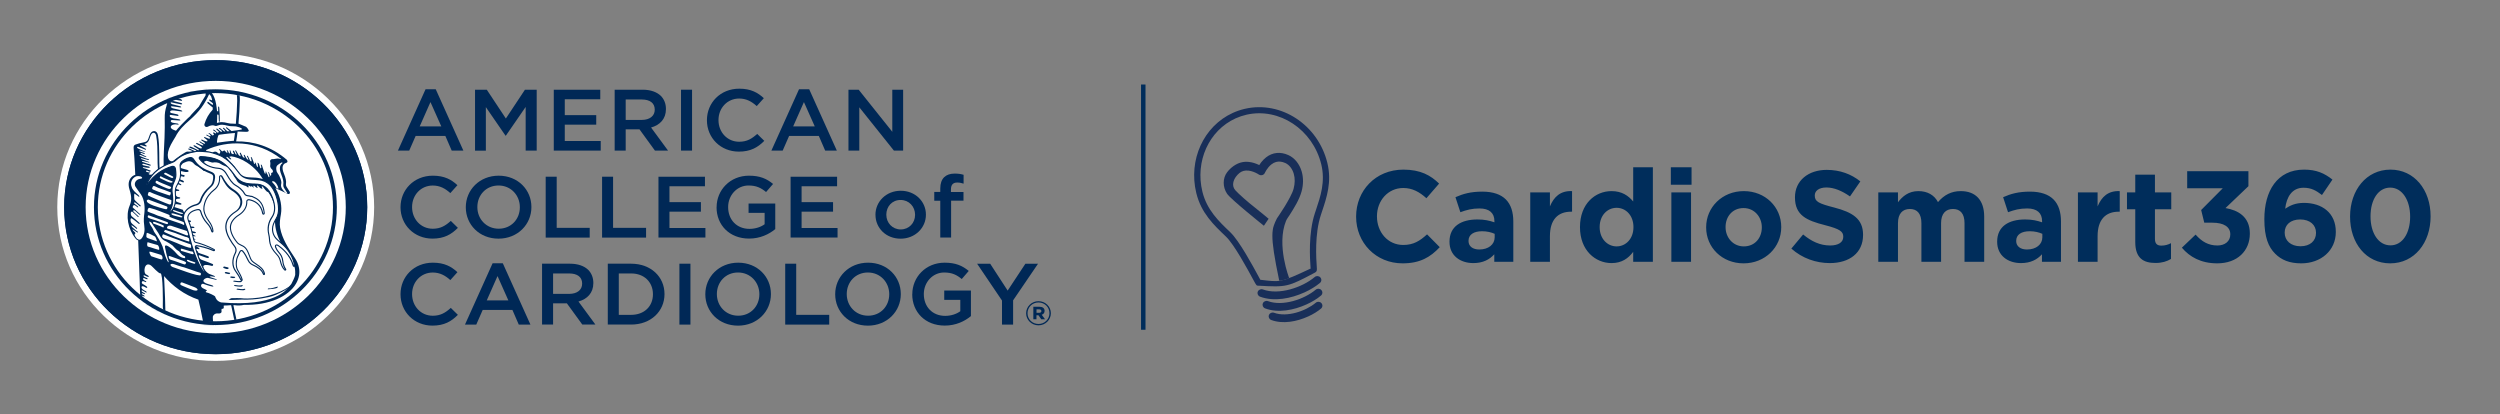 <svg width="869" height="144" viewBox="0 0 869 144" fill="none" xmlns="http://www.w3.org/2000/svg">
    <rect x="0" y="0" width="869" height="144" fill="#808080" stroke="none"/>
    <g clip-path="url(#clip0_4365_244)">
        <path d="M397.402 29.376V114.624" stroke="#002D5B" stroke-width="1.55" />
        <path
            d="M130.055 72C130.055 101.509 105.4 125.446 74.981 125.446C44.562 125.446 19.907 101.52 19.907 72C19.907 42.48 44.562 18.554 74.981 18.554C105.4 18.554 130.055 42.48 130.055 72Z"
            fill="white" />
        <path
            d="M126.973 72C126.973 99.87 103.699 122.455 74.981 122.455C46.262 122.455 22.988 99.87 22.988 72C22.988 44.13 46.262 21.556 74.981 21.556C103.699 21.556 126.973 44.142 126.973 72Z"
            fill="white" />
        <path
            d="M74.981 123.109C45.943 123.109 22.315 100.18 22.315 72C22.315 43.82 45.943 20.902 74.981 20.902C104.019 20.902 127.646 43.831 127.646 72C127.646 100.169 104.019 123.109 74.981 123.109ZM74.981 22.209C46.685 22.209 23.662 44.551 23.662 72C23.662 99.449 46.685 121.802 74.981 121.802C103.277 121.802 126.3 99.46 126.3 72C126.3 44.54 103.277 22.209 74.981 22.209Z"
            fill="#002856" />
        <path
            d="M127.646 72.011C127.646 100.235 104.064 123.12 74.981 123.12C45.897 123.12 22.303 100.235 22.303 72.011C22.303 43.787 45.886 20.902 74.981 20.902C104.076 20.902 127.646 43.787 127.646 72.011Z"
            fill="#002856" />
        <path
            d="M77.138 73.285C76.51 73.141 72.139 71.38 72.07 71.324C71.728 71.058 72.002 70.527 72.675 70.793C72.938 70.892 77.172 72.476 77.515 72.587C77.96 72.72 78.063 73.506 77.138 73.296V73.285Z"
            fill="white" />
        <path
            d="M120.866 72C120.866 96.591 100.32 116.518 74.981 116.518C49.641 116.518 29.095 96.591 29.095 72C29.095 47.409 49.641 27.46 74.981 27.46C100.32 27.46 120.866 47.387 120.866 72Z"
            fill="white" />
        <path
            d="M74.981 117.172C49.31 117.172 28.41 96.901 28.41 71.989C28.41 47.077 49.298 26.795 74.981 26.795C100.663 26.795 121.54 47.066 121.54 71.989C121.54 96.912 100.652 117.172 74.981 117.172ZM74.981 28.113C50.052 28.113 29.768 47.797 29.768 72C29.768 96.203 50.052 115.865 74.981 115.865C99.91 115.865 120.193 96.181 120.193 72C120.193 47.819 99.91 28.113 74.981 28.113Z"
            fill="#002856" />
        <path
            d="M116.415 72.011C116.415 94.276 97.809 112.331 74.878 112.331C51.947 112.331 33.33 94.287 33.33 72.011C33.33 49.735 51.935 31.691 74.878 31.691C97.821 31.691 116.415 49.735 116.415 72.011Z"
            fill="white" />
        <mask id="mask0_4365_244" style="mask-type:luminance" maskUnits="userSpaceOnUse" x="33"
            y="31" width="84" height="82">
            <path
                d="M116.415 72.011C116.415 94.276 97.809 112.331 74.878 112.331C51.947 112.331 33.33 94.287 33.33 72.011C33.33 49.735 51.935 31.691 74.878 31.691C97.821 31.691 116.415 49.735 116.415 72.011Z"
                fill="white" />
        </mask>
        <g mask="url(#mask0_4365_244)">
            <path
                d="M64.936 31.691C65.221 31.879 66.774 32.112 67.23 32.134C67.687 32.145 67.618 31.768 67.424 31.802C67.23 31.835 64.753 31.281 64.445 31.281C64.148 31.281 63.692 31.026 63.486 30.96C63.27 30.893 62.836 30.683 62.984 30.96L62.904 31.115C63.098 31.325 64.651 31.503 64.936 31.702V31.691Z"
                fill="#002856" />
            <path
                d="M96.234 100.113C96.588 99.914 96.748 99.537 96.371 99.648C95.994 99.748 94.008 100.401 93.632 100.224C93.346 100.091 92.764 100.545 93.232 100.567C93.7 100.589 95.892 100.313 96.234 100.113Z"
                fill="#002856" />
            <path
                d="M101.017 99.183C101.268 98.684 100.891 99.349 100.366 99.714C93.529 104.289 84.706 103.813 84.215 103.691C83.735 103.569 80.733 103.625 80.448 103.647C80.163 103.669 80.026 103.935 79.855 103.968C79.683 104.001 79.181 104.156 79.832 104.245C80.494 104.333 83.598 104.123 83.872 104.145C89.408 104.356 93.632 103.226 94.613 102.949C95.595 102.683 100.275 100.678 101.017 99.194V99.183Z"
                fill="#002856" />
            <path
                d="M70.951 56.37C70.86 56.038 71.248 56.093 71.636 55.927C72.036 55.761 73.485 56.625 74.056 56.492C74.638 56.359 75.837 56.393 76.579 56.913C77.309 57.445 78.976 58.021 79.341 58.065C79.706 58.098 79.992 58.497 79.775 58.674C79.558 58.852 80.996 60.358 81.087 60.757C81.144 61.156 81.898 61.887 82.411 62.906C82.948 63.947 85.105 64.556 85.436 64.645C85.767 64.722 85.961 65.177 86.304 65.121C86.658 65.055 86.269 64.711 86.247 64.578C86.212 64.445 86.452 64.501 86.68 64.601C86.909 64.7 87.148 64.999 87.194 64.855C87.228 64.7 87.308 64.7 87.605 64.811C87.913 64.933 87.947 65.132 88.13 65.165C88.313 65.199 88.256 65.077 88.084 64.866C87.902 64.656 88.153 64.445 88.381 64.578C88.621 64.711 89.123 65.343 89.443 65.321C89.751 65.298 89.408 64.955 89.329 64.689C89.237 64.423 89.603 64.434 89.785 64.689C89.968 64.933 90.618 65.575 91.052 65.609C91.474 65.642 90.961 65.143 90.984 64.866C91.006 64.578 91.212 64.756 91.44 65.022C91.657 65.298 92.764 66.838 93.015 66.694C93.278 66.55 94.636 68.965 94.933 70.05C95.241 71.136 95.606 70.948 95.561 70.77C93.951 65.055 92.079 64.689 91.474 64.279C90.858 63.87 82.491 62.064 82.411 61.643C82.332 61.211 80.677 59.35 80.677 59.35C80.677 59.35 79.466 57.766 79.25 57.567C79.033 57.356 76.179 55.517 75.403 55.163C74.627 54.82 73.988 54.786 72.606 54.432C71.237 54.089 71.191 54.022 70.518 53.867C69.856 53.701 68.977 54.753 68.828 55.052C69.456 55.661 70.392 56.614 71.157 57.467C71.648 57.611 72.116 57.722 72.184 57.711C72.321 57.689 71.043 56.703 70.94 56.37H70.951Z"
                fill="#002856" />
            <path
                d="M81.51 96.203C81.053 96.17 80.848 96.148 80.46 96.092C80.072 96.037 79.877 96.391 80.174 96.513C80.471 96.635 81.03 96.713 81.373 96.657C81.715 96.602 81.978 96.225 81.51 96.203Z"
                fill="#002856" />
            <path
                d="M79.158 93.511C79.592 93.401 79.444 93.135 79.432 93.046C79.421 92.935 78.257 92.736 78.051 92.669C77.663 92.537 77.366 93.068 77.823 93.19C78.279 93.323 78.725 93.622 79.17 93.511H79.158Z"
                fill="#002856" />
            <path
                d="M79.9 94.829C79.466 94.785 78.907 94.586 78.599 94.541C78.177 94.475 77.96 94.929 78.291 95.007C78.633 95.095 79.489 95.317 79.672 95.295C79.843 95.261 80.151 94.863 79.912 94.841L79.9 94.829Z"
                fill="#002856" />
            <path
                d="M81.121 97.831C81.327 97.975 83.359 98.175 83.656 98.086C83.964 97.998 84.135 97.798 84.112 97.698C84.112 97.599 83.838 97.532 83.507 97.665C83.165 97.787 81.818 97.61 81.612 97.566C81.258 97.477 80.916 97.698 81.121 97.831Z"
                fill="#002856" />
            <path
                d="M81.395 99.36C81.601 99.504 83.633 99.703 83.929 99.615C84.238 99.526 84.409 99.327 84.386 99.227C84.386 99.127 84.112 99.061 83.781 99.194C83.439 99.327 82.103 99.15 81.886 99.094C81.532 99.016 81.19 99.227 81.395 99.36Z"
                fill="#002856" />
            <path
                d="M82.286 100.623C82.491 100.767 84.523 100.966 84.82 100.878C85.128 100.789 85.299 100.59 85.276 100.49C85.276 100.39 85.002 100.324 84.671 100.457C84.329 100.59 82.982 100.412 82.777 100.357C82.423 100.268 82.08 100.49 82.286 100.623Z"
                fill="#002856" />
            <path
                d="M99.75 55.584C94.271 50.832 87.947 49.015 82.092 49.148C82.275 48.185 82.446 47.01 82.594 45.725C83.29 45.77 84.717 45.792 85.653 45.825C86.121 45.847 86.578 45.604 86.464 45.349C86.349 45.105 85.87 44.064 85.162 43.92C84.786 43.831 83.633 43.2 82.891 42.967C83.131 40.32 83.313 37.429 83.37 34.859C83.484 29.265 80.243 24.901 75.175 24.724C74.284 24.69 73.896 24.159 74.09 23.117C74.421 21.423 75.163 19.252 75.723 17.535C76.019 16.637 75.483 15.785 74.604 15.929C73.999 16.028 73.428 16.073 72.892 15.951C72.367 15.84 71.693 16.239 71.693 16.239C70.986 16.505 70.689 17.147 70.518 17.612C70.358 18.089 69.228 20.825 69.045 21.245C68.874 21.666 68.703 23.505 68.303 22.996C68.029 22.641 67.812 22.575 67.675 22.431C67.447 20.592 67.299 18.764 67.139 17.933C66.922 16.77 65.769 16.527 65.016 17.435C64.685 17.834 64.388 18.233 64.011 18.609C63.601 19.019 63.11 19.108 62.539 18.986C61.968 18.875 61.432 19.085 61.032 19.506C60.621 19.95 59.845 20.093 59.309 19.772C58.932 19.54 58.556 19.296 58.122 19.218C57.688 19.152 57.414 19.396 57.46 19.739C57.665 21.6 57.962 23.527 58.11 25.122L58.27 28.279C58.27 29.675 58.236 31.049 58.145 31.968C58.019 33.242 57.962 34.438 58.053 35.291C58.122 35.922 58.019 36.354 57.859 36.875C57.448 38.215 57.22 39.445 57.254 41.184C57.3 42.923 57.277 45.559 57.186 47.93C57.117 50.289 56.763 54.487 56.889 57.999C56.9 57.999 56.912 57.988 56.935 57.977C56.387 58.287 55.873 58.63 55.371 58.996C55.428 58.962 55.462 58.929 55.508 58.885V58.852C55.177 55.329 55.622 50.965 54.903 46.977C54.56 45.083 52.654 45.116 52.049 46.866C51.855 47.442 51.73 47.808 51.524 48.318C51.227 49.026 50.817 49.337 49.972 49.481C48.933 49.658 47.746 49.979 46.993 50.289C46.605 50.455 46.388 50.854 46.445 51.441C46.605 52.87 46.799 56.282 47.027 60.768C46.502 60.923 46.011 61.211 45.635 61.643C44.733 62.651 44.425 64.002 45.018 65.885C45.863 68.577 45.714 69.918 45.018 71.601C43.66 74.924 44.413 79.621 47.141 82.933C47.198 82.999 47.244 83.055 47.289 83.099C47.529 83.354 47.792 83.498 48.066 83.575C48.066 83.575 48.043 83.564 48.032 83.564C48.431 93.545 48.751 102.882 48.842 106.682C48.831 107.202 49.173 107.801 49.789 108.266C50.691 108.93 51.787 108.421 52.3 107.834C52.803 107.247 53.465 107.623 53.499 108.476C53.533 109.207 54.138 109.695 54.538 110.038C54.903 110.348 55.439 110.725 55.919 111.09C56.706 111.7 57.517 111.5 57.551 110.935C57.517 106.837 57.277 100.335 57.026 95.981C56.958 95.904 56.889 95.826 56.821 95.738C60.005 99.482 64.091 102.484 68.965 104.156H68.954C69.958 107.956 71.18 115.133 71.225 115.311C71.351 116.108 72.173 116.861 73.657 116.972C74.57 117.039 75.494 116.562 76.293 116.43C77.104 116.297 77.8 116.585 78.462 116.95C79.558 117.559 81.27 117.659 82.412 117.116C83.119 116.784 83.313 116.241 83.188 115.754C83.188 115.776 83.199 115.787 83.199 115.809L81.122 106.106L81.487 106.073C82.594 106.261 83.724 106.228 84.854 105.962C89.089 106.062 93.027 105.375 96.246 103.99C99.293 102.683 101.599 100.822 102.889 98.596C103.927 96.834 104.27 94.951 103.928 93.09C103.722 91.938 103.243 90.797 102.512 89.701L102.432 89.579C100.195 86.212 98.061 82.977 97.376 79.233C97.102 77.727 97.353 76.087 97.661 74.37C97.867 73.119 97.821 71.712 97.57 70.305C97.261 68.577 96.611 66.838 95.732 65.387C95.732 65.387 98.004 66.395 99.864 67.337C100.572 67.68 100.96 67.17 100.697 66.628C100.549 66.329 100.252 65.874 99.921 65.398C99.579 64.9 99.305 64.479 99.407 63.892C99.567 63.017 99.305 61.82 98.7 60.369C97.741 58.087 98.312 56.924 99.499 56.614C100.001 56.481 100.069 55.938 99.716 55.628L99.75 55.584ZM82.902 115.92C82.902 115.92 82.879 115.854 82.879 115.831C82.879 115.854 82.891 115.887 82.902 115.92ZM81.293 48.938C80.083 48.982 76.602 49.414 75.426 49.614C75.346 49.193 75.677 47.01 76.122 46.844C76.59 46.811 79.352 46.39 79.775 46.39C80.585 46.368 81.042 46.224 81.681 46.235C81.567 47.254 81.43 48.162 81.293 48.949V48.938ZM60.633 43.255C60.838 43.233 61.067 43.167 61.74 43.3C62.413 43.422 61.98 43.012 61.774 42.956C61.557 42.89 61.067 42.812 60.496 42.746C58.921 42.58 59.286 41.716 59.788 41.716C60.291 41.716 61.797 41.837 62.356 41.882C62.916 41.937 62.699 41.605 62.311 41.472C61.946 41.339 60.724 41.25 60.211 41.129C58.544 40.719 58.944 39.877 59.355 39.954C59.765 40.032 61.238 40.176 61.706 40.287C62.185 40.398 62.151 39.855 61.637 39.755C61.124 39.644 59.617 39.323 59.4 39.257C59.183 39.201 58.749 38.404 59.959 38.37C60.519 38.348 62.413 38.692 62.973 38.736C63.544 38.791 63.452 38.603 63.064 38.382C62.676 38.16 60.667 37.839 60.074 37.65C59.48 37.462 58.978 36.875 59.891 36.953C60.816 37.041 61.717 37.218 62.493 37.34C63.27 37.451 62.973 36.986 62.562 36.919C62.14 36.842 60.439 36.377 59.857 36.233C59.275 36.089 59.172 35.49 59.537 35.568C59.914 35.657 62.231 36.177 62.847 36.266C63.475 36.354 63.498 35.967 62.859 35.778C62.219 35.59 60.062 35.036 59.366 34.859C58.681 34.682 58.818 34.316 59.286 34.383C59.743 34.449 62.219 34.903 62.95 35.025C63.681 35.147 63.144 34.549 62.722 34.427C62.288 34.305 60.017 33.962 59.571 33.707C59.115 33.441 59.103 33.098 59.56 33.319C60.005 33.53 61.181 33.386 60.953 33.231C60.724 33.076 60.405 32.732 60.77 32.777C61.124 32.81 61.626 33.065 62.048 33.142C62.459 33.22 62.436 33.076 61.98 32.81C61.535 32.544 60.656 32.444 60.222 32.322C59.8 32.201 59.537 31.613 59.948 31.691C60.37 31.769 61.5 32.156 62.242 32.322C62.973 32.489 62.71 32.101 62.185 32.034C61.672 31.979 60.553 31.436 59.628 31.049C58.704 30.672 59.183 30.484 59.743 30.539C60.313 30.594 61.044 31.004 61.318 31.104C61.592 31.204 61.968 31.093 61.386 30.893C60.793 30.705 60.108 30.284 59.628 30.174C59.16 30.063 59.092 29.675 59.697 29.719C60.313 29.764 61.5 30.196 62.14 30.329C62.767 30.473 63.098 30.074 62.368 29.952C61.637 29.83 60.051 29.177 59.788 29.121C59.537 29.066 59.355 28.656 59.708 28.689C60.074 28.733 61.09 29.044 61.398 29.088C61.717 29.143 62.014 28.889 61.249 28.822C60.473 28.756 60.211 28.412 59.56 28.18C58.921 27.947 59.423 27.67 59.777 27.703C60.142 27.737 61.044 28.025 61.626 28.169C62.197 28.313 61.923 27.925 61.363 27.825C60.793 27.726 59.64 27.238 59.183 26.972C58.738 26.706 58.761 26.607 59.286 26.662C59.8 26.718 60.564 27.028 61.249 27.205C61.934 27.382 62.128 27.017 61.649 26.895C61.169 26.784 59.64 26.119 59.366 26.02C59.103 25.92 58.852 25.665 59.206 25.698C59.571 25.732 60.37 25.986 60.804 26.153C61.238 26.33 61.774 25.931 61.226 25.732C60.69 25.532 59.514 25.189 58.978 24.989C58.43 24.79 58.693 24.546 59.046 24.535C59.389 24.535 60.736 24.978 61.238 24.989C61.752 25.001 61.637 24.679 61.124 24.668C60.61 24.668 59.252 24.059 58.898 23.782C58.533 23.494 58.738 23.516 59.149 23.538C59.56 23.561 60.039 23.727 60.347 23.771C60.656 23.815 61.021 23.605 60.347 23.516C59.685 23.439 59.48 23.173 59.012 23.062C58.533 22.94 58.635 22.641 58.829 22.608C59.023 22.575 59.343 22.663 59.56 22.73C59.777 22.785 60.861 22.652 60.074 22.541C59.297 22.431 59.457 22.209 59.012 21.988C58.567 21.766 58.259 21.766 58.601 21.666C58.932 21.556 59.172 21.722 59.788 21.799C60.405 21.888 60.895 22.098 60.793 21.777C60.679 21.456 60.313 21.666 58.944 21.312C57.562 20.957 58.008 20.88 58.202 20.559C58.339 20.326 58.658 20.459 58.921 20.393C59.617 20.736 60.553 20.57 61.101 19.994C61.272 19.805 61.649 19.506 62.151 19.617C62.916 19.772 63.532 19.617 64.023 19.119C64.32 18.831 64.559 18.521 64.799 18.221L65.062 17.911C65.313 17.612 65.609 17.479 65.861 17.546C66.112 17.601 66.294 17.845 66.363 18.221C66.454 18.687 66.534 19.506 66.648 20.459C66.762 21.534 66.888 22.763 67.059 23.926C67.208 24.912 67.778 25.023 67.961 25.034C68.395 25.056 68.771 24.735 68.92 24.214C68.92 24.192 68.92 24.159 68.942 24.137C69.068 24.181 69.285 23.959 69.228 23.826C69.159 23.66 69.388 23.339 69.49 23.25C69.616 23.162 69.776 22.829 69.707 22.63C69.639 22.431 69.89 21.954 70.118 21.545C70.301 21.223 70.153 20.924 70.038 20.614C70.153 20.282 70.255 19.983 70.358 19.673C70.449 19.783 70.586 19.695 70.769 19.805C70.986 19.938 71.522 19.451 71.534 19.218C71.545 18.975 71.979 18.011 72.116 17.756C72.219 17.546 72.447 17.003 72.458 16.604C73.12 16.737 73.771 16.66 74.273 16.571C74.467 16.527 74.638 16.582 74.752 16.715C74.832 16.804 74.889 16.925 74.912 17.07C74.947 17.236 74.935 17.424 74.867 17.601L74.684 18.166C74.147 19.817 73.531 21.7 73.246 23.239C73.166 23.594 73.166 23.904 73.212 24.17C73.269 24.425 73.36 24.646 73.508 24.834C73.782 25.167 74.193 25.344 74.741 25.366C78.633 25.521 81.487 28.346 82.252 32.511C82.4 33.308 82.457 34.172 82.446 35.058C82.389 37.484 82.229 40.298 81.978 43.034C81.635 42.989 81.293 42.967 80.939 42.978C80.323 43.001 79.74 42.934 79.215 42.79C77.606 42.358 76.373 42.336 75.46 42.735C75.46 42.735 75.426 42.757 75.403 42.757C75.483 41.749 75.506 40.719 75.494 39.833C75.563 39.81 75.666 39.855 75.746 39.833C75.962 39.799 76.019 40.054 76.019 40.331C76.019 40.586 76.031 41.904 76.088 42.203C76.145 42.502 76.419 42.258 76.385 42.059C76.35 41.871 76.407 41.561 76.396 41.04C76.396 40.508 76.339 38.935 76.282 38.481C76.236 38.093 76.282 37.573 76.168 37.196C76.054 36.82 75.791 37.086 75.825 37.362C75.86 37.639 75.803 38.016 75.848 38.47C75.905 38.847 75.711 38.647 75.437 38.625C75.415 38.293 75.369 37.983 75.335 37.673C75.289 37.152 75.209 36.665 75.129 36.21C74.832 34.604 74.376 33.342 73.748 32.477C73.497 32.123 73.154 31.913 72.812 31.89C72.766 31.525 72.412 31.569 72.298 31.547C72.173 31.525 71.91 31.193 71.933 31.071C71.967 30.949 72.321 30.716 71.785 30.539C71.248 30.362 71.282 30.506 71.134 30.65C70.986 30.794 70.301 30.794 70.666 31.004C71.031 31.204 71.693 31.514 71.591 31.636C71.488 31.746 71.442 31.901 71.191 31.824C70.951 31.746 70.324 31.602 70.084 31.547C69.844 31.492 69.639 31.724 69.924 31.813C70.221 31.913 70.963 31.735 71.18 31.946C71.26 32.023 71.671 31.924 71.442 33.186C71.305 33.452 69.068 37.03 69.114 37.074C68.977 37.252 66.089 40.165 66.123 40.353C65.826 40.63 65.507 40.918 65.176 41.206C64.605 41.705 61.683 44.706 61.169 45.449C60.998 45.371 60.69 45.26 60.336 45.127C58.761 44.529 59.24 43.377 60.599 43.266L60.633 43.255ZM60.998 47.542C62.105 45.271 63.966 43.455 65.815 41.849C69.479 38.658 71.066 36.177 72.584 32.965C72.652 32.821 72.732 32.766 72.778 32.754C72.823 32.754 73.371 33.474 73.44 33.618C73.349 33.674 73.851 34.649 73.68 34.804C73.508 34.959 73.291 34.715 72.995 34.593C72.698 34.471 72.606 34.848 72.892 35.069C73.189 35.291 73.794 35.679 73.919 35.823C74.045 35.945 74.17 36.487 73.874 36.421C73.588 36.343 72.892 35.823 72.504 35.502C72.116 35.169 71.933 35.756 72.161 35.889C72.39 36.022 73.417 37.019 73.771 37.207C74.113 37.385 73.874 37.673 73.931 38.116C72.572 39.567 71.636 41.206 71.077 43.1C71.043 43.244 71.02 43.388 71.054 43.51C71.088 43.698 71.191 43.876 71.351 43.986C71.614 44.186 71.979 44.186 72.298 44.009C73.04 43.577 74.079 43.422 74.558 43.676C75.038 43.931 75.494 43.732 75.86 43.577H75.882C76.579 43.255 77.64 43.289 79.021 43.665C79.638 43.831 80.311 43.909 81.007 43.887C81.361 43.887 81.692 43.898 82.012 43.942L83.267 44.285C83.576 44.418 83.884 44.585 84.146 44.784C84.078 44.928 84.021 45.017 83.85 45.061C83.484 45.161 81.03 45.46 81.03 45.471C80.859 45.504 80.688 45.526 80.505 45.559C80.094 45.183 79.056 44.551 78.919 44.33C78.759 44.097 78.416 44.363 78.622 44.551C78.827 44.74 79.512 45.327 79.775 45.604C79.615 45.604 79.352 45.604 79.044 45.626C79.021 45.604 78.999 45.593 78.976 45.57C78.645 45.305 78.165 44.795 77.891 44.518C77.617 44.241 77.344 44.562 77.595 44.729C77.846 44.906 78.234 45.493 78.314 45.626C78.314 45.648 78.314 45.648 78.314 45.659C78.234 45.659 78.154 45.681 78.074 45.681C77.948 45.659 77.811 45.593 77.732 45.515C77.526 45.327 76.807 44.751 76.556 44.574C76.293 44.396 75.928 44.518 76.065 44.662C76.202 44.806 77.081 45.349 77.184 45.604C77.218 45.692 77.184 45.748 77.115 45.781C77.07 45.781 77.013 45.781 76.967 45.803C76.841 45.803 76.659 45.737 76.522 45.615C76.191 45.349 75.7 44.828 75.46 44.706C75.22 44.585 75.095 44.873 75.312 45.105C75.517 45.349 75.928 45.493 76.054 45.792C76.076 45.858 76.065 45.925 76.054 45.969H76.031C75.882 46.002 75.746 46.047 75.609 46.102C75.551 46.08 75.483 46.047 75.415 46.002C75.095 45.725 74.855 45.338 74.536 45.172C74.227 45.005 73.908 45.061 74.113 45.294C74.33 45.526 75.118 45.881 75.152 46.091C75.175 46.18 75.141 46.279 75.084 46.335C75.049 46.346 75.026 46.368 75.004 46.379C74.935 46.379 74.878 46.379 74.809 46.313C74.615 46.135 74.615 46.191 74.307 46.025C73.988 45.87 74.056 46.501 74.376 46.722C74.399 46.733 74.41 46.745 74.421 46.767C74.273 46.889 74.125 46.999 73.965 47.132C73.611 46.8 72.789 46.29 72.789 46.29C72.789 46.29 72.207 46.169 72.527 46.39C72.846 46.612 73.383 47.11 73.2 47.298C73.006 47.498 72.378 47.055 72.07 46.9C71.762 46.745 71.568 46.877 71.762 47.055C71.967 47.243 72.858 47.52 72.96 47.819C73.075 48.129 72.892 48.318 72.47 48.173C72.047 48.029 71.568 47.841 71.203 47.642C70.826 47.431 70.906 47.863 71.1 47.985C71.294 48.118 72.31 48.805 72.082 49.06C71.853 49.314 70.7 48.805 70.369 48.594C70.05 48.384 69.764 48.65 70.027 48.827C70.278 49.004 71.511 49.647 71.282 49.913C71.054 50.167 69.913 49.436 69.65 49.215C69.388 48.993 69.194 49.181 69.41 49.414C69.616 49.647 70.894 50.245 70.666 50.5C70.438 50.754 68.942 49.935 68.566 49.724C68.189 49.514 67.995 49.935 68.349 50.079C68.714 50.234 70.54 51.109 70.118 51.508C69.684 51.906 68.383 50.876 67.835 50.599C67.287 50.322 67.059 50.621 67.436 50.887C67.824 51.153 68.703 51.652 68.954 51.873C69.216 52.095 69.285 52.416 68.794 52.172C68.303 51.929 66.5 50.932 66.123 50.954C65.724 50.954 65.667 51.253 66.1 51.441C66.534 51.641 67.892 52.05 68.155 52.327C68.44 52.604 67.927 52.582 67.516 52.438C67.093 52.294 66.02 51.607 65.746 51.652C65.473 51.696 65.073 51.652 65.575 51.951C66.066 52.25 67.185 52.482 66.808 52.604C66.443 52.726 65.678 52.693 65.062 52.693C64.571 52.693 61.683 54.654 60.062 56.027C58.476 56.426 57.414 54.011 59.389 50.289C59.412 50.112 60.953 47.631 61.01 47.52L60.998 47.542ZM57.22 60.126C57.334 60.048 57.505 59.993 57.654 60.07C57.996 60.236 59.788 61.167 60.074 61.344C60.211 61.422 60.279 61.566 60.211 61.687C60.142 61.831 59.914 61.92 59.571 61.809C59.275 61.709 58.67 61.377 58.133 61.089C57.745 60.868 57.368 60.668 57.22 60.613C57.083 60.557 57.049 60.469 57.049 60.425C57.026 60.325 57.094 60.203 57.209 60.126H57.22ZM55.611 61.488C55.611 61.422 55.668 61.355 55.759 61.311C55.873 61.266 56.033 61.289 56.158 61.422C56.295 61.577 59.16 62.828 59.628 62.939C60.039 63.05 60.017 63.161 60.017 63.194C60.005 63.282 59.868 63.515 59.343 63.493C58.761 63.471 57.117 62.673 56.193 62.197L55.633 61.909C55.439 61.831 55.611 61.543 55.622 61.477L55.611 61.488ZM63.315 73.961C63.589 74.038 63.623 74.138 63.601 74.215C63.566 74.37 63.224 74.415 62.847 74.337C62.459 74.249 61.752 73.983 61.181 73.772C60.85 73.65 60.576 73.54 60.45 73.517C60.279 73.462 60.176 73.329 60.154 73.23C60.131 73.152 60.154 73.074 60.222 73.03C60.279 72.986 60.393 72.964 60.587 73.063C60.941 73.23 62.779 73.828 63.304 73.983L63.315 73.961ZM58.635 89.081C58.635 89.081 58.635 89.014 58.658 88.992C58.749 88.914 59.081 89.003 61.215 89.79C61.82 90.022 62.413 90.244 62.562 90.277C62.87 90.343 64.548 90.93 64.628 91.196C64.662 91.296 64.685 91.44 64.628 91.54C64.582 91.617 64.411 91.894 64.297 91.927C64.091 91.972 62.596 91.407 62.596 91.407C61.592 90.997 59.64 90.365 59.332 90.299C58.829 90.199 58.658 89.601 58.67 89.346C58.67 89.258 58.67 89.169 58.647 89.081H58.635ZM65.53 91.008L65.176 90.809C64.993 90.72 64.959 90.587 64.959 90.543C64.959 90.465 65.005 90.388 65.096 90.343C65.199 90.288 65.381 90.277 65.575 90.399C65.644 90.454 65.838 90.521 66.02 90.598C66.5 90.786 67.892 91.185 67.904 91.274C67.915 91.34 67.904 91.462 67.824 91.562C67.767 91.639 67.675 91.684 67.584 91.684C67.413 91.695 65.849 91.196 65.53 91.008ZM67.367 88.206C67.344 88.272 67.265 88.372 67.025 88.372C66.705 88.372 64.08 87.519 63.623 87.386L63.429 87.33L63.281 87.297C63.11 87.275 62.927 87.242 62.87 86.954C62.87 86.854 62.813 86.466 62.927 86.433C63.133 86.345 65.883 87.319 66.192 87.341C66.568 87.375 66.911 87.408 67.059 87.519C67.242 87.663 67.402 88.095 67.367 88.206ZM66.272 86.167C65.746 86.201 62.893 85.17 62.528 84.96C62.402 84.894 61.968 84.705 61.478 84.495C60.325 84.007 59.275 83.609 59.046 83.52C57.814 83.055 56.227 82.966 56.375 82.047C56.398 81.914 56.547 81.548 56.638 81.482C56.695 81.449 56.798 81.415 56.958 81.515C57.037 81.57 57.346 81.681 57.665 81.792C58.179 81.969 59.822 82.667 60.393 82.822C60.93 82.977 65.324 84.661 65.53 84.694C65.861 84.772 66.18 84.838 66.34 85.004C66.386 85.06 66.431 85.126 66.431 85.193C66.431 85.259 66.431 85.425 66.431 85.492C66.386 85.713 66.648 86.123 66.283 86.156L66.272 86.167ZM51.376 75.157C51.41 75.002 51.456 74.725 51.912 74.924C52.084 75.002 58.042 77.173 58.293 77.261C58.339 77.284 58.43 77.694 58.407 77.727C58.361 77.86 58.053 77.948 57.859 77.882L53.75 76.475C52.62 76.154 51.547 75.822 51.387 75.511C51.307 75.345 51.353 75.257 51.376 75.157ZM51.125 80.939C51.387 80.939 53.556 81.98 53.784 82.157C54.286 82.545 54.538 83.819 54.56 83.841C54.732 84.007 53.054 83.354 52.734 83.254C52.118 83.066 51.09 82.689 50.976 82.523C50.874 82.379 50.828 82.002 50.885 81.925C50.931 81.847 50.885 80.939 51.125 80.939ZM51.148 84.927C51.205 84.805 51.205 84.196 51.33 84.196C51.399 84.196 54.652 85.137 54.732 85.17C55.382 85.469 55.359 86.71 55.359 86.71C55.302 86.788 55.234 86.832 55.154 86.843C54.994 86.865 52.449 85.99 52.209 85.935C51.958 85.879 51.444 85.769 51.319 85.658C51.227 85.569 51.09 85.071 51.136 84.927H51.148ZM53.157 77.549C53.145 77.439 53.248 77.14 53.43 77.095C53.636 77.04 55.542 77.793 55.964 77.959C56.432 78.159 56.741 78.292 56.821 78.358C56.923 78.458 56.946 78.602 56.923 78.713C56.9 78.801 56.843 79.056 56.775 79.078C56.718 79.1 56.627 79.089 56.524 78.978C56.25 78.724 53.202 77.749 53.168 77.561L53.157 77.549ZM65.826 83.52C65.872 83.719 65.826 83.885 65.689 83.952C65.541 84.041 60.154 82.08 59.891 81.881C59.822 81.825 57.357 80.839 57.037 80.585C56.958 80.507 57.197 80.141 57.243 80.075C57.346 79.942 57.551 79.876 57.757 79.998C57.95 80.119 60.542 80.85 60.987 81.028L61.717 81.327C62.254 81.559 64.126 82.224 64.354 82.29L64.525 82.324C64.708 82.346 64.936 82.39 65.358 82.601C65.838 82.833 65.815 83.454 65.815 83.509L65.826 83.52ZM65.381 81.67C65.336 81.87 64.948 81.858 64.856 81.803C64.856 81.803 59.994 79.931 59.56 79.82C58.852 79.621 58.065 79.488 58.042 79.233C58.019 79.012 58.304 77.926 60.131 78.701C60.496 78.857 64.868 80.252 64.868 80.252C65.21 80.374 65.187 80.784 65.336 81.183C65.336 81.183 65.473 81.305 65.393 81.67H65.381ZM51.559 66.949C51.707 66.694 52.232 66.683 52.403 66.871C52.563 67.049 58.704 69.319 59.263 69.441C59.48 69.474 59.548 69.574 59.571 69.641C59.606 69.729 59.548 70.804 59.469 70.892C59.343 71.025 59.103 71.125 58.852 71.07C58.373 70.959 51.867 68.245 51.536 67.979C51.456 67.913 51.364 67.824 51.387 67.724C51.41 67.68 51.524 67.026 51.57 66.949H51.559ZM51.581 69.364C51.696 69.43 52.095 69.563 52.415 69.685C52.654 69.773 52.86 69.84 52.94 69.884C53.099 69.962 56.113 71.047 57.186 71.457L57.939 71.745C58.099 71.801 58.202 71.956 58.213 72.055C58.213 72.1 58.156 72.443 58.122 72.476C58.076 72.51 58.202 72.942 57.049 72.598C55.485 72.144 50.748 71.003 51.022 69.685C51.045 69.596 51.49 69.297 51.593 69.364H51.581ZM62.779 75.534L62.14 75.367C61.363 75.179 60.302 74.924 59.902 74.703C59.594 74.525 59.571 74.37 59.606 74.282C59.663 74.116 59.754 74.16 60.096 74.182C60.53 74.215 61.455 74.581 62.197 74.747C62.608 74.836 62.916 75.057 63.087 75.113C63.281 75.168 63.384 75.246 63.407 75.334C63.418 75.389 63.407 75.456 63.349 75.489C63.247 75.589 63.019 75.6 62.767 75.534H62.779ZM59.069 67.913C58.852 68.046 56.295 66.993 55.725 66.86C55.154 66.738 53.533 66.018 53.122 65.841C52.94 65.753 52.883 65.52 52.883 65.454C52.905 65.298 53.145 64.711 53.316 64.667C53.408 64.645 53.784 64.667 53.876 64.767C54.001 64.9 55.919 65.686 56.455 65.808C56.763 65.874 57.391 66.129 58.008 66.373C58.498 66.572 58.966 66.761 59.172 66.816C59.343 66.849 59.389 66.938 59.4 67.004C59.4 67.126 59.195 67.835 59.081 67.913H59.069ZM54.378 62.839C54.515 62.839 54.857 62.906 54.903 63.017C55.063 63.183 57.551 64.191 58.864 64.722C59.081 64.811 59.514 64.999 59.514 65.099C59.514 65.442 59.218 65.675 58.864 65.686C58.224 65.708 54.446 63.914 54.229 63.67C54.138 63.57 54.024 63.36 54.035 63.316C54.07 63.227 54.241 62.839 54.366 62.839H54.378ZM47.929 51.009C48.26 51.153 50.28 51.94 50.543 52.039C50.817 52.139 50.851 51.84 50.634 51.729C50.406 51.618 49.161 50.854 48.773 50.666C48.385 50.489 48.933 50.389 49.139 50.455C49.355 50.511 50.314 50.788 50.588 50.887C50.851 50.987 51.113 50.743 50.942 50.633C50.782 50.522 50.6 50.3 50.143 50.034C51.011 49.846 51.49 49.425 51.821 48.639C52.015 48.151 52.141 47.775 52.346 47.166C52.597 46.434 53.077 46.124 53.442 46.157C53.853 46.18 54.184 46.59 54.286 47.221C54.72 49.58 54.732 52.062 54.755 54.465C54.755 56.016 54.777 57.478 54.892 58.841C54.161 59.406 53.476 60.037 52.848 60.735L52.825 60.69C52.825 60.69 52.631 60.724 52.221 60.735C51.821 60.757 51.49 60.38 51.787 60.325C52.084 60.281 52.323 59.981 52.084 59.97C51.832 59.97 51.661 59.904 51.136 59.793C50.611 59.682 50.645 59.339 50.897 59.295C51.136 59.25 51.524 59.439 51.867 59.627C52.198 59.815 52.677 59.339 52.152 59.228C51.627 59.129 50.874 58.619 50.246 58.53C49.618 58.442 49.435 57.977 49.915 58.098C50.394 58.22 51.068 58.298 51.684 58.342C52.3 58.386 52.061 57.977 51.752 57.888C51.433 57.799 50.28 57.6 49.801 57.445C49.321 57.279 49.401 56.924 49.755 56.913C50.109 56.913 51.627 57.434 52.049 57.556C52.472 57.678 52.654 57.257 51.912 57.09C51.17 56.924 49.801 56.37 49.538 56.271C49.264 56.171 49.219 55.883 49.675 55.95C50.154 56.016 51.422 56.382 51.696 56.448C51.958 56.503 52.072 56.326 51.559 56.226C51.033 56.116 49.903 55.484 49.367 55.385C48.842 55.263 48.933 54.919 49.298 54.997C49.675 55.086 51.068 55.529 51.49 55.606C51.901 55.684 52.004 55.373 51.319 55.252C50.634 55.119 49.298 54.465 48.819 54.299C48.328 54.133 48.42 53.778 48.888 53.9C49.367 54.011 50.234 54.554 50.634 54.532C51.033 54.51 50.897 54.288 50.577 54.255C50.269 54.199 49.241 53.59 48.967 53.446C48.682 53.302 48.808 53.18 49.013 53.147C49.207 53.114 49.778 53.457 50.04 53.513C50.303 53.568 50.508 53.291 50.143 53.202C49.766 53.125 49.036 52.748 48.671 52.66C48.305 52.582 48.397 52.272 48.671 52.327C48.933 52.372 49.846 52.715 50.223 52.793C50.6 52.87 50.611 52.726 50.246 52.638C49.881 52.56 48.488 51.862 47.974 51.596C47.472 51.342 47.598 50.932 47.929 51.065V51.009ZM52.004 72.255C54.503 72.853 56.775 73.95 58.282 74.47C59.48 74.891 58.681 75.223 59.012 75.389C59.412 75.6 60.211 75.91 61.398 76.32C62.482 76.686 63.509 77.029 63.772 77.173C64.046 77.328 64.091 77.815 64.08 77.948C64.08 78.048 64.023 78.126 63.932 78.17C63.829 78.203 63.681 78.17 63.566 78.059C63.384 77.893 61.98 77.439 60.621 76.985C59.309 76.541 57.939 76.087 57.517 75.866C57.026 75.611 56.295 75.389 55.645 75.201C55.108 75.035 54.583 74.891 54.275 74.714C53.362 74.226 52.232 74.038 51.307 73.495C51.182 73.418 51.399 72.111 51.981 72.255H52.004ZM46.993 81.216C47.198 81.138 46.947 80.729 46.605 80.496C46.262 80.263 45.874 79.543 46.16 79.743C46.456 79.942 47.267 80.485 47.609 80.718C47.952 80.95 48.225 80.718 47.7 80.407C47.187 80.097 46.331 79.266 46.034 79.023C45.737 78.779 45.566 78.114 45.851 78.325C46.137 78.513 47.13 79.233 47.381 79.477C47.632 79.732 47.78 79.41 47.586 79.2C47.392 78.978 46.479 78.247 45.965 77.804C45.087 77.062 45.349 75.799 45.657 75.844C45.931 75.888 47.917 77.527 48.271 77.815C48.511 78.004 48.705 77.738 48.385 77.394C48.054 77.04 46.228 75.522 45.977 75.334C45.269 74.802 45.475 73.883 45.498 73.817C45.566 73.673 45.806 73.462 45.954 73.562C46.239 73.75 47.723 75.179 47.917 75.389C48.1 75.6 48.362 75.301 48.066 75.113C47.78 74.913 46.776 73.905 46.422 73.584C46.057 73.252 46.422 72.986 46.753 73.13C47.084 73.274 48.225 74.503 48.545 74.636C48.876 74.78 48.819 74.503 48.648 74.382C48.477 74.26 46.582 72.521 46.354 72.321C46.239 72.222 46.011 72.044 46.16 71.778C46.376 71.391 46.422 71.07 47.004 71.424C47.187 71.535 47.586 71.867 47.769 72.033C47.94 72.199 48.168 72.011 47.974 71.801C47.78 71.59 46.959 70.992 46.719 70.793C46.479 70.593 46.605 70.172 47.016 70.394C47.404 70.626 48.431 71.535 48.556 71.668C48.682 71.79 49.219 71.69 48.819 71.413C48.408 71.136 46.753 69.53 46.719 69.364C46.616 68.887 46.559 67.071 46.81 67.326C47.061 67.58 47.723 67.913 48.157 68.322C48.591 68.743 48.431 68.134 48.168 67.835C47.974 67.591 46.662 66.694 46.023 65.62C45.965 65.454 45.897 65.298 45.828 65.143C45.121 63.482 45.851 61.92 47.301 61.3C47.849 61.167 48.408 61.189 48.865 61.322C49.241 61.444 49.424 61.709 49.413 61.853C49.401 61.986 49.184 62.086 48.853 62.13C48.032 62.208 47.392 62.618 47.061 63.238C46.776 63.77 46.799 64.401 47.084 64.877C47.369 65.343 47.666 65.753 48.077 66.317L48.979 67.569C50.257 69.397 50.417 72.288 50.166 74.215C50.04 75.212 49.858 76.586 50.132 78.369C50.406 80.141 50.166 81.515 49.355 82.689C49.082 83.088 48.728 83.321 48.397 83.332C48.26 83.332 47.735 83.121 47.541 82.9C47.244 82.567 46.376 81.471 47.004 81.205L46.993 81.216ZM52.346 107.369C52.186 107.435 52.038 107.557 51.889 107.712C51.627 108.011 50.976 108.443 50.349 108.244L50.28 108.089C50.189 107.801 50.394 107.402 50.714 107.446C51.033 107.49 51.73 107.169 51.764 107.025C51.81 106.881 52.323 106.759 52.335 106.992C52.335 107.081 52.358 107.213 52.335 107.357L52.346 107.369ZM56.969 111.146C56.866 111.223 56.512 111.212 56.124 110.913L56.022 110.836C56.079 110.669 56.261 110.47 56.467 110.382C56.695 110.548 56.9 110.736 56.958 110.902C56.98 110.935 57.037 111.09 56.958 111.135L56.969 111.146ZM56.592 105.895C56.478 107.092 56.969 108.454 56.992 109.662C56.843 109.562 56.718 109.462 56.592 109.385L56.238 109.141C55.987 108.953 49.869 103.99 49.435 104.489C49.367 104.566 49.287 104.666 49.196 104.788C49.196 104.788 49.527 104.189 49.31 104.034C49.093 103.879 49.264 103.126 49.413 102.916C49.572 102.694 49.664 102.916 50.029 103.049C50.394 103.181 50.246 102.794 50.075 102.683C49.915 102.561 49.607 102.473 49.424 102.329C49.253 102.162 49.23 101.797 49.458 101.941C49.675 102.096 49.903 102.096 50.212 102.229C50.531 102.362 50.428 102.052 50.212 101.897C49.995 101.741 49.652 101.62 49.367 101.387C49.082 101.154 49.253 100.789 49.538 100.977C49.812 101.166 50.246 101.376 50.68 101.631C51.113 101.886 50.988 101.309 50.68 101.221C50.371 101.132 49.801 100.689 49.572 100.556C49.207 100.357 48.945 99.438 49.607 99.493C50.075 99.526 50.406 99.847 50.817 100.025C51.216 100.191 51.33 99.836 50.976 99.57C50.645 99.293 49.926 98.884 49.55 98.662C49.104 98.418 49.276 97.687 49.721 97.721C49.926 97.743 50.291 97.909 50.554 98.042C50.828 98.186 50.965 97.92 50.748 97.776C50.52 97.621 50.143 97.433 49.915 97.289C49.698 97.133 49.675 96.402 50.109 96.668C50.543 96.923 50.668 96.923 51.045 97.056C51.41 97.178 51.319 96.79 51.159 96.679C50.988 96.569 50.349 96.347 50.063 96.148C49.778 95.959 49.892 95.538 50.223 95.716C50.543 95.904 50.965 96.081 51.262 96.203C51.581 96.336 51.901 96.103 51.684 95.959C51.467 95.804 51.159 95.549 50.908 95.461C49.595 95.018 50.154 90.587 52.517 92.304C53.042 92.692 55.108 95.118 55.77 95.018C56.706 94.885 56.627 105.663 56.592 105.895ZM52.666 89.103C52.369 89.036 51.65 87.552 52.038 87.463C52.358 87.397 55.051 88.361 55.656 88.493C56.706 88.715 56.684 90.288 56.136 90.188C55.394 90.066 53.088 89.202 52.666 89.103ZM67.15 100.866C66.911 100.8 63.19 99.316 62.836 99.061C62.493 98.806 62.71 97.953 63.384 98.197C63.646 98.297 67.185 99.648 67.516 99.781C69.228 100.446 69.022 101.409 67.15 100.866ZM60.211 92.891C59.8 92.791 59.389 92.47 59.229 92.127C59.16 91.972 59.446 91.495 60.542 91.85C60.918 91.972 62.356 92.525 63.201 92.725L63.76 92.869L64.126 92.98C64.457 93.09 66.648 93.833 66.82 93.899C67.379 94.132 69.194 94.73 69.684 94.852C69.856 94.896 69.879 95.339 69.799 95.583C69.525 96.447 60.621 92.98 60.222 92.891H60.211ZM76.453 116.197C75.814 116.153 73.988 116.618 73.326 116.795C72.664 116.972 72.629 116.518 72.686 116.219C72.732 115.92 73.36 115.355 73.817 115.1C74.273 114.846 75.209 114.336 75.506 114.624C76.134 115.233 76.613 115.266 77.298 115.743C77.994 116.208 77.104 116.241 76.465 116.197H76.453ZM81.624 116.662C81.624 117.116 80.54 117.305 80.037 117.393C79.546 117.482 78.462 116.928 77.994 116.64C77.515 116.352 78.154 115.831 78.439 115.632C78.816 115.377 79.352 115.577 79.661 115.698C79.9 115.787 80.722 115.577 81.03 115.709C81.338 115.842 81.635 116.197 81.612 116.662H81.624ZM78.919 114.414C78.474 114.535 78.12 114.591 77.766 114.546C77.857 114.391 77.903 114.203 77.674 114.159C77.241 114.081 76.43 113.45 76.259 113.239C76.088 113.018 76.145 113.306 75.848 113.228C75.551 113.162 75.232 113.151 74.604 113.228C73.976 113.317 73.988 110.537 73.976 110.116C73.976 109.75 74.627 108.775 75.848 108.964C76.442 109.052 76.978 108.775 77.013 108.41C77.024 108.222 76.91 107.335 77.127 107.346C78.12 107.413 77.674 106.538 77.777 106.205C78.553 106.205 79.341 106.161 80.14 106.084C80.209 106.106 80.288 106.128 80.357 106.15C80.448 106.56 81.681 112.342 82.138 114.513C81.053 113.981 79.809 114.192 78.919 114.425V114.414ZM96.565 74.548C96.588 74.448 96.6 74.359 96.611 74.26C96.611 74.359 96.588 74.448 96.565 74.548ZM96.668 73.839C96.668 73.783 96.668 73.717 96.668 73.65C96.668 73.706 96.668 73.772 96.668 73.839ZM96.542 70.948C96.52 70.837 96.508 70.726 96.485 70.615C96.508 70.726 96.52 70.826 96.542 70.948ZM96.691 73.218C96.691 73.163 96.691 73.097 96.691 73.041C96.691 73.097 96.691 73.152 96.691 73.218ZM96.679 72.255C96.679 72.199 96.679 72.133 96.679 72.066C96.679 72.133 96.679 72.188 96.679 72.255ZM96.668 71.933C96.657 71.867 96.657 71.801 96.645 71.734C96.645 71.801 96.645 71.867 96.668 71.933ZM96.622 71.612C96.622 71.546 96.611 71.468 96.6 71.402C96.6 71.479 96.622 71.546 96.622 71.612ZM96.588 71.28C96.565 71.191 96.565 71.092 96.554 70.992C96.565 71.081 96.577 71.18 96.588 71.28ZM96.463 70.527C96.451 70.438 96.428 70.372 96.417 70.294C96.428 70.372 96.451 70.449 96.463 70.527ZM96.394 70.161C96.394 70.084 96.371 70.017 96.348 69.951C96.371 70.017 96.383 70.084 96.394 70.161ZM96.326 69.818C96.314 69.751 96.28 69.685 96.269 69.618C96.28 69.685 96.303 69.751 96.326 69.818ZM96.234 69.486C96.223 69.419 96.2 69.364 96.189 69.297C96.189 69.364 96.223 69.419 96.234 69.486ZM96.143 69.153C96.132 69.087 96.109 69.02 96.086 68.965C96.109 69.031 96.132 69.087 96.143 69.153ZM96.04 68.821C96.04 68.754 96.006 68.699 95.983 68.633C95.995 68.699 96.029 68.754 96.04 68.821ZM95.823 68.167C95.8 68.09 95.778 68.034 95.755 67.968C95.789 68.034 95.812 68.09 95.823 68.167ZM95.572 67.536C95.538 67.447 95.504 67.359 95.469 67.281C95.515 67.359 95.538 67.447 95.572 67.536ZM94.408 65.332C94.408 65.332 94.34 65.221 94.294 65.177C94.34 65.232 94.374 65.276 94.408 65.332ZM94.933 66.185C94.899 66.129 94.865 66.074 94.83 66.018C94.853 66.074 94.899 66.129 94.933 66.185ZM94.762 65.885C94.728 65.83 94.693 65.775 94.671 65.719C94.705 65.775 94.739 65.83 94.762 65.885ZM94.591 65.609C94.556 65.553 94.522 65.498 94.488 65.442C94.522 65.498 94.556 65.542 94.591 65.609ZM95.789 74.282C94.739 80.54 97.889 85.359 100.96 90L101.04 90.122C101.576 90.964 102.272 92.492 102.421 92.991C102.592 93.478 102.672 94.918 102.615 95.549C102.546 96.181 101.508 98.33 101.268 98.706C101.017 99.105 100.4 99.792 99.967 100.146C99.875 100.235 95.812 106.815 76.841 105.12C75.266 104.655 74.924 103.492 74.809 103.115C74.684 102.738 72.401 101.742 71.887 101.675C71.362 101.609 71.442 101.21 71.83 101.088C72.219 100.977 71.454 100.612 71.008 100.434C69.091 99.681 70.073 98.452 70.62 98.651C71.168 98.862 73.132 99.515 73.828 99.604C74.501 99.692 74.022 99.271 73.748 99.172C73.463 99.072 71.887 98.651 71.442 98.418C69.662 97.532 71.556 96.502 72.241 96.591C72.504 96.624 74.376 97.067 75.026 97.255C75.677 97.444 75.357 97.1 74.764 96.901C74.159 96.701 73.896 96.602 73.177 96.369C72.47 96.148 73.177 96.081 73.371 96.037C73.565 96.004 74.867 96.369 74.764 96.148C74.615 95.826 73.68 95.594 72.743 95.217C71.716 94.818 68.178 90.975 73.588 92.415C74.102 92.559 74.204 91.905 73.976 91.794C73.748 91.684 70.872 90.543 70.392 90.421C69 90.044 68.92 88.582 69.194 88.682C69.468 88.781 71.956 89.756 72.321 89.734C72.675 89.734 72.698 89.225 72.367 89.081C72.024 88.937 69.913 88.172 69.536 88.084C69.159 87.995 68.669 87.74 68.794 87.53C68.897 87.308 68.509 87.364 68.132 86.976C67.755 86.588 68.223 86.367 68.931 86.588C69.639 86.821 69.296 86.289 69.057 86.134C68.817 85.968 68.189 85.636 67.801 85.193C67.379 84.716 67.23 83.742 67.013 83.387C66.785 83.022 67.344 83.276 67.767 83.298C68.178 83.321 67.87 83.033 67.39 82.922C66.911 82.8 66.808 82.523 66.648 82.202C66.5 81.881 67.413 82.169 67.824 82.146C68.235 82.124 68.007 82.013 67.55 81.792C67.105 81.559 66.705 81.338 66.705 81.094C66.705 80.839 67.162 81.116 67.824 81.05C68.349 81.005 68.052 80.673 67.664 80.551C67.276 80.418 66.888 80.463 66.489 80.23C66.089 80.009 66.283 79.853 66.226 79.566C66.169 79.278 66.511 79.244 66.968 79.266C67.436 79.289 67.641 79.167 67.584 79.034C67.447 78.701 66.66 78.746 66.409 78.746C66.146 78.746 65.826 78.369 66.055 78.192C66.272 78.004 65.941 77.572 65.712 77.45C65.484 77.35 66.009 77.162 66.226 77.173C66.443 77.195 66.489 76.486 65.678 76.619C64.822 76.752 65.347 75.977 65.313 75.234C65.278 74.492 65.507 74.603 65.256 74.304C64.993 74.005 64.046 75.057 64.183 74.393C64.32 73.717 63.886 73.551 63.76 73.473C63.646 73.396 63.726 73.03 63.555 72.908C63.372 72.786 61.112 72.188 60.507 71.945C59.891 71.701 60.576 70.682 61.877 71.025C62.402 71.158 63.041 71.28 63.087 70.903C63.11 70.66 62.665 70.626 61.683 70.25C60.69 69.884 60.975 69.009 62.06 69.065C62.516 69.087 62.733 68.865 62.608 68.688C62.471 68.511 61.98 68.577 61.603 68.389C60.964 68.068 60.302 66.14 62.003 66.362C62.334 66.406 62.505 66.041 62.025 65.919C61.546 65.808 61.535 65.764 61.215 65.664C60.884 65.575 61.283 64.113 61.637 64.047C61.991 63.991 62.345 64.235 62.722 64.357C63.11 64.49 63.156 64.18 62.813 63.991C62.471 63.803 62.174 63.604 61.9 63.449C61.614 63.305 61.968 63.205 62.185 63.017C62.413 62.839 63.007 63.205 63.521 63.371C64.023 63.537 64.091 63.017 63.578 62.74C63.281 62.585 62.311 62.374 62.322 62.13C62.322 61.876 62.356 61.222 62.665 61.222C62.973 61.222 63.955 61.477 63.955 61.477C63.955 61.477 64.468 60.989 63.955 60.846C63.692 60.768 63.623 60.89 62.779 60.502C62.083 60.181 62.756 59.439 63.133 59.505C63.372 59.55 64.468 59.904 65.13 59.782C65.815 59.66 65.621 59.217 65.13 59.062C64.639 58.896 63.315 58.619 62.87 58.398C62.425 58.176 63.258 56.813 63.852 56.625C64.48 56.437 66.1 55.174 67.596 57.102C67.87 57.456 68.657 57.755 68.942 57.954C69.239 58.143 70.335 58.807 70.552 59.162C70.757 59.527 71.317 59.45 71.933 59.173C72.253 59.029 71.671 58.209 70.849 57.279C70.392 57.135 69.924 56.969 69.776 56.847C69.445 56.592 68.36 55.163 68.532 54.864C68.121 54.465 67.858 54.221 67.858 54.221L66.945 53.457C69.662 52.992 72.789 53.346 76.419 54.476C76.419 54.476 81.989 60.48 82.069 60.613C82.149 60.735 83.016 61.012 83.245 60.823C83.473 60.657 83.176 59.66 82.708 59.66C82.252 59.66 81.749 58.143 81.441 57.822C81.156 57.511 79.056 55.196 78.759 54.82C78.462 54.443 78.987 54.443 79.193 54.698C79.409 54.93 80.106 55.529 80.311 55.396C80.517 55.274 80.231 55.13 79.832 54.665C79.432 54.199 80.14 54.609 80.186 54.354C80.186 54.332 80.186 54.321 80.186 54.31C82.023 54.543 83.941 55.274 85.79 56.47C88.507 58.22 90.778 60.768 91.851 63.271L91.897 63.371L91.988 63.438C94.979 65.808 96.383 70.959 95.823 74.282H95.789ZM96.737 65.365C96.737 65.465 96.737 65.564 96.748 65.653C96.52 65.531 96.291 65.409 96.063 65.287C95.869 64.656 94.83 63.482 94.613 63.305C94.374 63.116 94.819 62.74 95.492 63.227C96.154 63.703 96.725 64.944 96.737 65.365ZM94.728 55.285C94.214 55.285 93.757 55.75 93.894 56.16C94.043 56.559 93.963 57.412 93.906 57.744C93.871 58.087 94.339 58.763 94.568 58.896C94.796 59.018 95.013 59.815 94.75 59.926C94.499 60.037 94.134 60.092 94.26 60.436C94.397 60.779 94.1 61.255 93.963 61.056C93.826 60.846 93.746 60.591 93.597 60.159C93.438 59.716 93.107 59.583 93.266 60.015C93.415 60.458 93.46 60.746 93.609 61.178C93.757 61.621 93.392 61.82 93.244 61.278C93.118 60.746 92.65 60.247 92.57 59.837C92.49 59.417 92.216 59.561 92.331 59.981C92.433 60.391 92.102 60.624 91.931 60.081C91.771 59.55 91.212 57.988 91.064 57.545C90.915 57.102 90.55 57.157 90.653 57.378C90.755 57.589 90.812 58.01 90.835 58.209C90.87 58.398 90.527 58.73 90.447 58.309C90.356 57.888 90.093 57.378 90.036 57.046C89.979 56.725 89.329 56.348 89.5 56.747C89.682 57.146 89.614 57.389 89.625 57.855C89.648 58.32 89.34 57.977 89.272 57.755C89.203 57.533 89.02 57.135 88.941 56.847C88.861 56.559 88.529 56.293 88.575 56.548C88.621 56.802 88.666 57.057 88.461 57.002C88.244 56.935 88.21 56.548 88.13 56.293C88.05 56.038 87.742 55.296 87.605 54.919C87.468 54.543 87.034 54.454 87.183 54.687C87.331 54.93 87.377 55.584 87.468 55.905C87.548 56.215 87.023 56.082 86.943 55.861C86.874 55.639 86.338 54.543 86.178 54.266C86.018 54 85.722 54.188 85.893 54.421C86.076 54.654 86.235 55.196 86.338 55.506C86.441 55.817 85.893 55.307 85.767 55.174C85.642 55.03 85.242 54.332 85.117 54.022C84.991 53.712 84.546 53.756 84.74 54.022C84.923 54.299 84.865 54.365 85.002 54.742C85.139 55.119 84.523 54.687 84.42 54.543C84.329 54.388 83.781 53.424 83.69 53.169C83.621 52.914 83.176 53.158 83.404 53.457C83.633 53.745 83.541 54 83.656 54.244C83.77 54.487 83.028 54.055 82.925 53.845C82.822 53.634 82.343 52.87 82.081 52.394C81.829 51.917 81.749 52.427 81.852 52.638C81.955 52.859 82.195 53.236 82.252 53.568C82.309 53.889 81.966 53.712 81.875 53.568C81.784 53.413 81.498 52.77 81.384 52.56C81.27 52.338 80.665 52.15 81.076 52.914C81.487 53.668 81.19 53.557 80.95 53.568C80.711 53.568 80.425 53.291 80.425 53.291C80.425 53.291 80.231 52.793 80.129 52.449C80.037 52.095 79.752 52.25 79.843 52.394C79.946 52.538 79.866 52.848 79.923 53.169C79.98 53.502 79.569 53.269 79.535 53.114C79.501 52.948 79.204 52.405 79.101 52.283C79.01 52.161 78.702 52.161 78.839 52.294C78.964 52.438 78.999 52.66 79.021 52.959C79.044 53.258 78.976 53.269 78.85 53.125C78.725 52.981 78.405 52.737 78.177 52.416C77.948 52.095 77.526 52.593 77.332 52.626C77.127 52.66 76.567 51.995 76.442 51.884C76.316 51.773 76.099 51.884 76.202 52.062C76.305 52.25 76.681 52.549 76.567 52.759C76.476 52.981 76.613 53.38 76.236 53.413C75.871 53.446 75.437 52.748 75.026 52.726C74.604 52.693 74.102 52.748 73.953 53.047C73.953 53.047 73.942 53.047 73.942 53.058C73.531 52.97 73.132 52.903 72.732 52.848C72.355 52.704 72.002 52.56 71.842 52.516C71.579 52.449 71.602 52.361 71.705 52.128C78.884 48.794 89.192 48.528 97.775 55.252C97.695 55.274 97.593 55.296 97.513 55.307C97.296 55.152 96.714 55.119 96.463 55.097C96.177 55.074 95.241 55.34 94.728 55.329V55.285ZM98.186 56.692C97.912 56.88 97.695 57.124 97.535 57.423C97.284 57.921 97.216 58.553 97.353 59.284C97.444 59.727 97.581 60.203 97.798 60.724C98.118 61.499 98.335 62.175 98.437 62.762C98.528 63.249 98.54 63.67 98.483 64.013C98.449 64.246 98.449 64.457 98.483 64.645C98.563 65.11 98.825 65.487 99.065 65.841C99.316 66.196 99.659 66.716 99.807 67.015C99.83 67.06 99.841 67.082 99.853 67.115C99.853 67.159 99.853 67.181 99.853 67.204C99.83 67.204 99.544 67.148 99.385 67.06C99.031 66.871 98.449 66.251 98.015 65.564C97.855 65.276 97.752 64.999 97.695 64.689C97.672 64.556 97.695 64.058 97.741 63.958C98.083 63.028 97.033 61.023 96.839 60.724C96.714 60.535 96.383 60.059 96.189 59.66C96.143 59.483 95.732 58.176 96.383 57.489C96.657 57.201 97.353 56.747 97.741 56.548C98.061 56.37 98.186 56.481 98.198 56.714L98.186 56.692Z"
                fill="#002856" />
            <path
                d="M77.389 54.521C77.389 54.521 77.366 54.487 77.355 54.487C77.309 54.432 77.07 54.31 76.704 54.155C75.791 53.712 74.809 53.358 73.794 53.114C73.349 52.97 72.972 52.87 72.812 52.848C72.618 52.826 72.264 52.793 71.819 52.748C71.408 52.693 71.009 52.66 70.598 52.649C69.742 52.582 68.84 52.549 68.315 52.615C68.087 52.638 67.767 52.715 67.413 52.815C65.883 53.047 64.422 53.502 63.156 54.199C63.133 54.199 63.121 54.221 63.098 54.221C62.368 54.631 61.706 55.108 61.124 55.673C60.564 56.215 59.914 56.459 59.389 56.636C55.93 57.833 52.597 60.07 51.022 63.925C50.931 64.157 51.159 64.279 51.273 64.102C53.373 60.746 56.855 58.697 59.685 57.877C60.519 57.644 60.93 58.209 60.987 58.796C61.124 60.07 61.215 61.145 60.987 61.876C60.77 62.618 60.428 63.316 60.154 64.013C59.868 64.711 59.685 65.73 59.788 66.661C60.005 68.566 60.416 71.014 59.035 73.362C58.841 73.695 59.081 73.883 59.389 73.595C61.101 72 61.158 69.497 60.964 67.049C60.895 66.074 61.112 65.199 61.42 64.645C62.368 62.928 62.859 61.754 62.767 60.314C62.71 59.483 62.699 58.586 62.619 57.855C62.528 57.124 62.779 56.614 63.19 56.215C63.76 55.661 64.982 54.964 65.975 54.786C66.671 54.665 67.059 55.041 67.379 55.551C68.817 57.788 70.575 58.874 73.349 59.904C74.444 60.314 74.673 60.967 74.536 61.942C74.399 62.906 74.296 63.947 73.28 64.844C71.511 66.395 70.415 67.968 69.901 69.652C69.707 70.283 69.148 71.014 68.246 71.236C64.948 72.044 62.984 74.348 64.034 77.007C64.913 79.222 65.301 80.097 65.724 81.858C66.146 83.631 66.922 86.334 67.584 88.117C68.6 90.875 69.822 93.29 70.814 94.586C71.077 94.94 71.362 94.697 71.157 94.32C69.799 91.861 68.452 88.117 67.904 85.968C67.835 85.68 68.007 85.348 68.372 85.392C69.468 85.503 72.207 86.178 74.216 87.076C74.547 87.231 74.741 86.887 74.399 86.699C72.47 85.625 69.547 84.55 68.052 84.262C67.653 84.185 67.447 83.73 67.333 83.243C66.899 81.349 66.489 79.089 65.541 76.785C64.959 75.378 65.484 74.481 66.431 73.739C67.013 73.285 68.383 72.842 68.943 72.864C69.102 72.864 69.239 72.897 69.353 72.964C69.433 73.052 69.525 73.141 69.616 73.207C69.707 73.329 69.753 73.451 69.799 73.617C70.141 74.902 70.94 76.453 71.888 77.483C72.846 78.513 73.326 79.377 73.577 80.274C73.725 80.795 74.056 80.74 74.022 80.197C73.965 79.311 73.486 78.048 72.675 76.985C71.853 75.932 71.145 74.514 70.94 73.451C70.746 72.388 70.917 71.524 71.18 70.571C71.716 68.688 73.143 66.949 74.364 66.052C75.597 65.143 76.476 63.537 76.316 61.588C76.271 61.089 76.898 60.79 77.218 61.433C78.211 63.415 79.569 65.055 81.065 65.974C84.774 68.267 84.934 71.657 81.852 73.606C77.8 76.154 77.903 79.61 79.695 82.811C80.505 84.262 81.053 84.96 81.578 85.669C82.115 86.367 82.183 87.198 81.795 87.962C80.631 90.222 80.677 92.581 81.909 94.242C82.822 95.483 83.404 96.513 83.667 97.122C83.907 97.676 84.283 97.554 84.124 97.045C83.781 95.904 83.039 94.652 82.583 93.855C81.875 92.581 82.092 90.343 82.514 89.358C82.857 88.571 83.153 87.984 83.359 87.552C83.541 87.12 83.975 86.887 84.329 87.264C85.185 88.172 85.859 89.645 86.304 90.565C86.749 91.484 87.445 91.883 88.107 92.182C89.603 92.847 91.075 93.855 91.52 95.173C91.668 95.605 91.999 95.428 91.92 95.106C91.554 93.434 90.31 92.658 88.746 91.595C87.811 90.964 87.4 90.631 87.046 89.767C86.304 87.962 85.95 86.356 84.5 85.547C83.587 85.037 82.971 84.916 82.412 84.24C80.836 82.324 79.992 80.341 80.106 78.735C80.231 77.129 81.464 75.689 83.005 74.725C84.786 73.617 85.87 71.9 85.779 70.061C85.745 69.53 86.258 69.319 86.76 69.43C88.609 69.84 90.733 70.992 91.303 74.094C91.395 74.603 91.885 74.459 91.828 74.005C91.657 72.377 91.201 69.751 88.141 68.533C87.845 68.345 87.559 68.212 87.377 68.223C87.32 68.223 87.251 68.223 87.183 68.223C86.966 68.167 86.737 68.123 86.498 68.068C85.939 67.979 85.356 67.979 84.991 67.337C84.181 65.885 83.005 65.022 81.852 64.357C80.711 63.692 79.832 62.374 79.033 60.989C78.234 59.605 77.481 58.597 75.905 58.464C73.223 58.265 70.917 57.245 69.353 55.196C69.091 54.842 69.274 54.343 69.879 54.377C73.782 54.587 76.134 55.329 78.291 57.201C79.809 58.508 80.802 59.86 81.795 61.233C83.45 63.537 85.824 63.947 88.484 63.936C91.338 63.936 93.221 64.999 94.613 68.544C95.652 71.202 95.823 73.584 94.499 75.489C93.221 77.328 92.936 79.488 93.415 81.449C93.723 82.656 93.575 83.343 93.849 84.561C94.134 85.78 94.933 87.087 96.132 88.338C96.953 89.191 97.239 89.889 97.49 90.93C97.752 91.972 98.106 92.924 98.882 93.755C99.111 93.988 99.453 93.788 99.202 93.456C98.951 93.135 98.392 92.149 98.266 90.731C98.129 89.313 97.456 88.338 96.988 87.818C96.52 87.297 96.109 86.766 95.755 85.802C95.504 85.126 96.086 84.894 96.657 85.292C98.711 86.71 101.074 89.136 101.884 92.215C102.01 92.669 102.352 92.614 102.318 92.204C102.101 89.557 100.069 86.322 97.604 84.34C96.577 83.509 95.218 82.468 94.83 80.662C94.442 78.868 95.059 77.494 96.052 75.822C97.056 74.149 97.113 71.369 95.926 67.901C94.979 65.132 93.597 63.759 92.194 63.072C92.148 63.017 92.045 62.972 91.92 62.928C90.687 62.407 89.466 62.363 88.507 62.297C86.372 62.186 84.603 62.009 83.245 60.314C82.685 59.616 81.487 57.788 79.467 55.972"
                fill="white" />
            <path
                d="M68.281 52.427L67.345 52.626C65.769 52.859 64.32 53.335 63.053 54.033H63.03L63.007 54.055C62.242 54.487 61.569 54.986 60.987 55.54C60.473 56.038 59.88 56.26 59.32 56.459C56.421 57.467 52.586 59.561 50.84 63.858C50.748 64.08 50.84 64.279 50.988 64.346C51.148 64.423 51.342 64.368 51.433 64.202C53.225 61.344 56.33 59.051 59.731 58.065C60.005 57.988 60.233 58.01 60.405 58.121C60.61 58.242 60.736 58.508 60.77 58.818C60.907 60.103 60.987 61.133 60.77 61.831C60.622 62.341 60.405 62.85 60.199 63.338L59.937 63.958C59.674 64.59 59.446 65.642 59.56 66.694L59.606 67.093C59.823 68.898 60.085 71.147 58.83 73.285C58.658 73.573 58.738 73.783 58.864 73.872C58.989 73.972 59.229 73.994 59.492 73.75C61.261 72.111 61.318 69.563 61.124 67.049C61.055 66.196 61.227 65.343 61.558 64.756C62.539 62.972 63.019 61.798 62.927 60.325L62.882 59.35L62.79 57.855C62.722 57.257 62.882 56.78 63.304 56.37C63.852 55.839 65.039 55.163 65.986 54.997C66.569 54.897 66.877 55.174 67.196 55.661C68.714 58.043 70.369 59.306 72.983 60.281C73.897 60.624 74.216 60.967 74.079 61.964V62.075C73.942 62.994 73.862 63.87 72.938 64.689C71.157 66.24 70.027 67.868 69.502 69.618C69.331 70.15 68.92 70.759 68.064 70.97C66.089 71.457 64.662 72.576 63.966 73.894C63.441 74.88 63.395 75.977 63.829 77.084L64.149 77.871C64.811 79.554 65.142 80.385 65.518 81.914C65.929 83.642 66.705 86.345 67.379 88.194C68.372 90.919 69.593 93.356 70.632 94.708C70.849 94.996 71.088 94.996 71.225 94.907C71.385 94.807 71.477 94.564 71.305 94.242C70.004 91.883 68.635 88.161 68.075 85.935C68.052 85.835 68.075 85.724 68.132 85.658C68.178 85.602 68.246 85.591 68.326 85.591C69.422 85.702 72.15 86.389 74.102 87.264C74.376 87.386 74.616 87.286 74.707 87.109C74.798 86.943 74.752 86.699 74.467 86.544C72.435 85.414 69.513 84.362 68.064 84.074C67.744 84.007 67.584 83.564 67.504 83.199L67.288 82.257C66.911 80.573 66.5 78.668 65.701 76.708C65.222 75.567 65.484 74.692 66.534 73.894C67.094 73.462 68.406 73.03 68.92 73.052C69.045 73.052 69.137 73.085 69.228 73.13C69.274 73.174 69.399 73.285 69.445 73.318C69.513 73.407 69.559 73.517 69.593 73.65C69.959 75.035 70.792 76.597 71.728 77.594C72.607 78.546 73.12 79.377 73.371 80.319C73.52 80.839 73.805 80.828 73.885 80.817C73.965 80.806 74.239 80.718 74.205 80.186C74.136 79.2 73.6 77.893 72.823 76.874C72.002 75.799 71.317 74.415 71.123 73.418C70.952 72.443 71.088 71.623 71.362 70.626C71.888 68.777 73.303 67.071 74.479 66.207C75.894 65.165 76.647 63.426 76.51 61.577C76.499 61.41 76.59 61.3 76.693 61.266C76.819 61.233 76.819 61.322 76.91 61.499C77.937 63.559 78.987 65.265 80.494 66.196C82.332 67.326 83.542 68.655 83.553 70.139C83.553 71.391 83.085 72.598 81.738 73.451C77.15 76.342 77.994 80.197 79.512 82.911C80.3 84.317 80.836 85.026 81.361 85.713L81.418 85.791C81.909 86.422 81.978 87.164 81.613 87.884C80.414 90.21 80.46 92.636 81.749 94.364C82.526 95.428 83.176 96.491 83.484 97.211C83.679 97.654 83.953 97.732 84.124 97.676C84.295 97.621 84.443 97.41 84.318 97.012C84.01 95.97 83.382 94.874 82.914 94.054L82.754 93.788C82.092 92.592 82.275 90.421 82.697 89.446L83.29 88.183L83.542 87.652C83.621 87.452 83.77 87.297 83.907 87.286C83.998 87.264 84.09 87.308 84.181 87.408C84.968 88.239 85.608 89.601 86.03 90.487L86.121 90.653C86.578 91.617 87.308 92.038 88.016 92.359C89.272 92.924 90.87 93.888 91.326 95.239C91.452 95.583 91.68 95.66 91.84 95.616C92.045 95.561 92.171 95.328 92.114 95.073C91.737 93.401 90.539 92.592 89.032 91.562L88.861 91.451C87.913 90.82 87.559 90.521 87.228 89.712L86.852 88.77C86.315 87.341 85.836 86.101 84.592 85.403L83.838 85.026C83.302 84.772 82.925 84.583 82.56 84.151C80.996 82.246 80.186 80.341 80.3 78.768C80.403 77.361 81.43 75.954 83.108 74.913C84.991 73.739 86.064 71.933 85.973 70.084C85.973 69.929 86.007 69.818 86.11 69.74C86.247 69.629 86.475 69.585 86.715 69.641C89.18 70.194 90.664 71.712 91.109 74.149C91.178 74.525 91.418 74.658 91.634 74.625C91.851 74.592 92.068 74.37 92.034 74.005C91.885 72.72 91.555 69.707 88.233 68.378C87.868 68.156 87.594 68.046 87.388 68.046C87.388 68.046 87.251 68.046 87.217 68.046C87.16 68.034 86.566 67.901 86.566 67.901L86.327 67.868C85.859 67.802 85.459 67.735 85.197 67.27C84.329 65.708 83.016 64.822 81.978 64.224C80.859 63.57 79.992 62.252 79.227 60.923C78.451 59.572 77.663 58.442 75.951 58.309C73.166 58.109 70.997 57.035 69.536 55.119C69.49 55.052 69.456 54.975 69.456 54.897C69.456 54.853 69.456 54.809 69.49 54.764C69.559 54.642 69.696 54.587 69.89 54.598C73.828 54.809 76.077 55.562 78.177 57.367C79.695 58.674 80.688 60.048 81.647 61.366C83.427 63.825 85.996 64.157 88.507 64.146C91.018 64.146 92.981 64.9 94.454 68.633C95.572 71.49 95.538 73.706 94.351 75.401C93.107 77.195 92.707 79.366 93.244 81.515C93.392 82.124 93.426 82.59 93.472 83.088C93.506 83.553 93.541 84.029 93.689 84.628C93.986 85.868 94.785 87.209 96.017 88.493C96.828 89.335 97.09 90 97.33 90.997C97.558 91.927 97.901 92.991 98.768 93.91C98.951 94.098 99.213 94.121 99.385 93.988C99.522 93.866 99.59 93.633 99.396 93.378C99.362 93.334 98.654 92.393 98.494 90.742C98.357 89.313 97.707 88.316 97.17 87.729C96.748 87.253 96.337 86.743 95.972 85.78C95.903 85.591 95.915 85.436 95.995 85.37C96.086 85.303 96.326 85.314 96.565 85.481C97.798 86.334 100.766 88.715 101.713 92.293C101.816 92.681 102.044 92.78 102.215 92.758C102.387 92.725 102.558 92.559 102.535 92.226C102.318 89.601 100.355 86.311 97.741 84.229L97.627 84.14C96.634 83.332 95.39 82.335 95.036 80.662C94.956 80.297 94.922 79.964 94.922 79.621C94.922 78.413 95.412 77.339 96.234 75.943C96.759 75.057 97.022 73.938 97.022 72.631C97.022 71.225 96.725 69.618 96.12 67.868C95.275 65.409 94.031 63.814 92.331 62.961C92.319 62.961 92.159 62.551 92.159 62.551C90.984 62.042 89.625 61.776 88.678 61.732H88.53C86.338 61.599 84.683 61.82 83.405 60.236L83.005 59.705C82.343 58.818 81.247 57.334 79.615 55.872C79.022 55.318 78.302 54.809 77.503 54.365C77.435 54.277 77.309 54.21 76.773 53.989C75.883 53.557 74.889 53.191 73.828 52.925C73.497 52.826 73.04 52.693 72.812 52.66L71.819 52.549L70.586 52.449C69.479 52.372 68.726 52.361 68.281 52.416V52.427ZM63.258 54.354C64.48 53.69 65.884 53.225 67.436 53.003C67.459 53.003 68.338 52.804 68.338 52.804C68.76 52.748 69.502 52.77 70.575 52.848L71.796 52.948L72.789 53.058C72.938 53.069 73.28 53.169 73.737 53.313C74.775 53.579 75.746 53.922 76.624 54.343C76.761 54.399 77.15 54.565 77.218 54.62L77.275 54.665L77.241 54.642L77.298 54.698C78.074 55.141 78.759 55.628 79.353 56.171C80.951 57.622 82.046 59.073 82.697 59.948L83.108 60.491C84.489 62.208 86.224 62.429 88.518 62.551H88.667C89.58 62.618 90.721 62.673 91.863 63.161C91.885 63.161 92.068 63.249 92.068 63.249L92.125 63.294C93.746 64.091 94.945 65.631 95.766 68.012C96.349 69.696 96.634 71.28 96.634 72.653C96.634 73.894 96.394 74.969 95.903 75.777C95.047 77.228 94.534 78.358 94.534 79.621C94.534 79.986 94.579 80.363 94.659 80.751C95.047 82.545 96.337 83.597 97.387 84.45L97.501 84.539C100.035 86.566 101.942 89.745 102.147 92.271V92.304C102.147 92.304 102.147 92.315 102.147 92.337C102.124 92.304 102.113 92.271 102.101 92.215C101.12 88.516 98.072 86.068 96.805 85.193C96.44 84.938 96.029 84.894 95.766 85.093C95.686 85.148 95.538 85.292 95.538 85.569C95.538 85.669 95.561 85.791 95.606 85.935C95.995 86.954 96.451 87.519 96.885 88.006C97.376 88.549 97.992 89.479 98.106 90.809C98.232 92.215 98.78 93.246 99.076 93.633C99.111 93.677 99.111 93.7 99.111 93.722C99.099 93.722 99.076 93.722 99.054 93.689C98.255 92.836 97.935 91.817 97.718 90.942C97.467 89.9 97.17 89.169 96.303 88.261C95.127 87.031 94.351 85.757 94.077 84.583C93.94 84.007 93.906 83.542 93.872 83.099C93.837 82.612 93.792 82.113 93.632 81.471C93.484 80.884 93.415 80.285 93.415 79.698C93.415 78.258 93.849 76.874 94.682 75.655C95.333 74.714 95.664 73.639 95.664 72.399C95.664 71.258 95.378 69.973 94.83 68.533C93.495 65.165 91.669 63.792 88.507 63.803C86.098 63.803 83.644 63.504 81.978 61.178C81.008 59.837 80.003 58.453 78.439 57.113C76.293 55.263 73.897 54.465 69.913 54.244C69.559 54.221 69.285 54.354 69.137 54.598C69.08 54.698 69.057 54.809 69.057 54.919C69.057 55.074 69.114 55.23 69.217 55.362C70.735 57.345 73.052 58.497 75.917 58.708C77.435 58.83 78.154 59.882 78.885 61.133C79.683 62.507 80.585 63.881 81.772 64.578C82.834 65.188 84.021 66.007 84.843 67.481C85.208 68.112 85.767 68.201 86.27 68.267L86.487 68.3L87.183 68.455H87.422C87.422 68.455 87.639 68.455 88.062 68.721C90.835 69.829 91.44 72.033 91.657 74.049C91.657 74.071 91.657 74.082 91.657 74.094C91.657 74.204 91.612 74.249 91.589 74.249C91.589 74.249 91.532 74.204 91.509 74.082C90.915 70.826 88.632 69.663 86.817 69.264C86.464 69.175 86.11 69.242 85.87 69.441C85.688 69.585 85.596 69.796 85.596 70.039V70.095C85.596 70.161 85.596 70.239 85.596 70.305C85.596 71.945 84.603 73.54 82.902 74.592C81.11 75.711 80.026 77.217 79.912 78.746C79.912 78.846 79.912 78.956 79.912 79.056C79.912 80.662 80.745 82.534 82.275 84.384C82.686 84.894 83.153 85.115 83.69 85.37L84.421 85.735C85.55 86.356 85.996 87.541 86.509 88.892L86.875 89.845C87.24 90.742 87.674 91.108 88.644 91.761L88.815 91.872C90.31 92.891 91.395 93.622 91.737 95.151C91.737 95.151 91.737 95.162 91.737 95.173C91.737 95.151 91.714 95.151 91.703 95.118C91.212 93.633 89.523 92.603 88.187 92.005C87.582 91.739 86.909 91.374 86.487 90.487L86.407 90.321C85.961 89.402 85.311 88.017 84.489 87.131C84.306 86.943 84.078 86.854 83.861 86.898C83.587 86.943 83.336 87.164 83.199 87.486L82.948 88.006L82.355 89.291C82.115 89.845 81.944 90.742 81.944 91.662C81.944 92.492 82.081 93.334 82.423 93.954L82.583 94.231C83.039 95.029 83.656 96.114 83.953 97.111C83.975 97.167 83.975 97.222 83.975 97.255C83.941 97.222 83.907 97.156 83.861 97.056C83.542 96.314 82.88 95.228 82.081 94.132C81.464 93.301 81.156 92.293 81.156 91.218C81.156 90.199 81.43 89.114 81.978 88.05C82.16 87.696 82.252 87.33 82.252 86.965C82.252 86.478 82.081 85.99 81.749 85.558L81.692 85.481C81.179 84.805 80.654 84.107 79.878 82.722C78.439 80.141 77.629 76.497 81.966 73.772C83.427 72.853 84.226 71.579 84.215 70.194C84.215 68.577 83.131 67.026 81.179 65.819C79.729 64.933 78.394 63.338 77.401 61.355C77.184 60.923 76.841 60.834 76.602 60.901C76.328 60.978 76.134 61.233 76.134 61.543C76.134 61.566 76.134 61.588 76.134 61.599C76.134 61.732 76.145 61.876 76.145 62.009C76.145 63.57 75.46 64.999 74.25 65.885C73.029 66.794 71.545 68.577 70.997 70.516C70.792 71.236 70.666 71.878 70.666 72.543C70.666 72.842 70.689 73.152 70.757 73.473C70.952 74.525 71.671 75.977 72.515 77.084C73.257 78.048 73.771 79.266 73.828 80.186C73.828 80.208 73.828 80.241 73.828 80.252C73.828 80.285 73.828 80.308 73.828 80.33C73.805 80.297 73.794 80.252 73.771 80.197C73.497 79.211 72.96 78.314 72.036 77.328C71.157 76.375 70.335 74.858 69.993 73.54C69.936 73.351 69.879 73.196 69.776 73.074V73.052L69.73 73.03L69.479 72.797L69.456 72.775C69.308 72.687 69.137 72.653 68.954 72.653C68.372 72.631 66.957 73.085 66.317 73.573C65.507 74.204 65.096 74.88 65.096 75.666C65.096 76.032 65.187 76.42 65.359 76.841C66.146 78.768 66.557 80.651 66.934 82.324L67.151 83.265C67.31 83.963 67.607 84.351 68.018 84.439C69.411 84.716 72.344 85.769 74.307 86.854C74.353 86.887 74.365 86.909 74.376 86.921C74.365 86.921 74.33 86.921 74.307 86.898C72.23 85.968 69.502 85.303 68.395 85.193C68.189 85.17 67.995 85.248 67.87 85.392C67.755 85.514 67.698 85.669 67.698 85.835C67.698 85.89 67.698 85.957 67.721 86.012C68.292 88.261 69.673 92.016 70.986 94.409C71.009 94.453 71.009 94.475 71.02 94.508C71.009 94.497 70.997 94.486 70.986 94.475C69.959 93.146 68.771 90.753 67.778 88.05C67.105 86.223 66.34 83.531 65.929 81.825C65.553 80.274 65.222 79.421 64.548 77.738L64.228 76.94C64.046 76.486 63.955 76.032 63.955 75.589C63.955 75.057 64.08 74.537 64.343 74.06C64.993 72.842 66.431 71.878 68.303 71.413C69.319 71.169 69.913 70.338 70.096 69.707C70.609 68.034 71.705 66.484 73.417 64.977C74.444 64.069 74.593 63.005 74.718 62.064L74.741 61.953C74.764 61.787 74.775 61.632 74.775 61.477C74.775 60.591 74.353 60.048 73.428 59.705C70.826 58.741 69.034 57.733 67.561 55.44C67.242 54.941 66.797 54.443 65.952 54.598C64.913 54.775 63.669 55.484 63.064 56.071C62.63 56.492 62.414 56.98 62.414 57.567C62.414 57.666 62.414 57.766 62.437 57.866L62.528 59.339L62.573 60.325C62.573 60.436 62.573 60.546 62.573 60.646C62.573 61.887 62.117 62.972 61.238 64.556C60.918 65.11 60.747 65.885 60.747 66.672C60.747 66.805 60.747 66.927 60.77 67.06C60.816 67.625 60.839 68.201 60.839 68.766C60.839 70.582 60.507 72.288 59.252 73.451C59.218 73.484 59.218 73.484 59.195 73.495C59.195 73.473 59.195 73.473 59.206 73.451C60.005 72.111 60.222 70.737 60.222 69.441C60.222 68.588 60.119 67.769 60.039 67.026L59.994 66.639C59.982 66.473 59.971 66.306 59.971 66.129C59.971 65.431 60.108 64.678 60.348 64.091L60.599 63.471C60.816 62.972 61.032 62.463 61.181 61.931C61.284 61.588 61.329 61.189 61.329 60.724C61.329 60.159 61.272 59.505 61.192 58.774C61.147 58.342 60.953 57.988 60.656 57.788C60.462 57.666 60.131 57.545 59.64 57.689C56.341 58.652 53.328 60.823 51.444 63.526C53.225 59.682 56.752 57.744 59.469 56.813C60.039 56.614 60.702 56.359 61.272 55.806C61.82 55.274 62.471 54.797 63.201 54.377L63.156 54.399L63.27 54.343L63.258 54.354ZM92.331 62.972L92.274 62.939C92.285 62.939 92.308 62.961 92.319 62.972H92.331Z"
                fill="#002856" />
            <path
                d="M64.217 89.058C63.429 88.815 63.041 88.361 62.242 87.353C62.128 87.33 61.946 87.153 61.649 86.987C61.112 86.677 60.279 85.58 59.982 85.337C59.697 85.093 57.985 83.996 57.722 83.897C55.976 83.298 55.462 81.626 55.04 81.005L55.006 80.95C54.572 80.285 54.081 79.565 53.579 78.812C53.647 78.934 52.883 77.771 52.689 77.516C52.689 77.516 52.689 77.516 52.689 77.494C52.529 77.261 51.81 76.841 51.867 77.129C51.924 77.416 52.243 78.236 52.438 78.447C52.632 78.657 53.305 79.798 53.373 80.141C53.431 80.474 54.264 81.559 54.481 81.903C55.086 82.888 55.599 83.752 55.919 84.395C56.421 85.414 56.604 85.824 56.843 86.843C57.14 88.128 57.745 89.956 58.339 90.941C58.453 91.119 58.544 91.174 58.578 91.163C58.613 91.141 58.658 91.019 58.578 90.808C58.008 89.213 57.494 86.765 57.368 86.023C57.3 85.68 57.346 85.469 57.494 85.37C57.665 85.248 57.951 85.314 58.361 85.536C59.343 86.101 60.45 87.053 61.386 88.161C61.889 88.77 62.767 89.524 64.023 89.734C64.217 89.767 64.331 89.701 64.365 89.623V89.579C64.343 89.501 64.388 89.103 64.217 89.047V89.058Z"
                fill="white" />
        </g>
        <path
            d="M74.878 112.985C51.593 112.985 32.656 94.608 32.656 72.011C32.656 49.414 51.593 31.038 74.878 31.038C98.163 31.038 117.088 49.414 117.088 72.011C117.088 94.608 98.152 112.985 74.878 112.985ZM74.878 32.356C52.346 32.356 34.003 50.145 34.003 72.022C34.003 93.899 52.335 111.677 74.878 111.677C97.421 111.677 115.741 93.888 115.741 72.022C115.741 50.156 97.41 32.356 74.878 32.356Z"
            fill="#002856" />
        <path
            d="M147.918 31.038H151.468L161.068 52.349H157.016L154.801 47.243H144.483L142.245 52.349H138.319L147.918 31.038ZM153.397 43.942L149.63 35.479L145.887 43.942H153.397Z"
            fill="#002856" />
        <path
            d="M165.12 31.181H169.206L175.838 41.195L182.469 31.181H186.556V52.349H182.721V37.174L175.838 47.154H175.712L168.886 37.241V52.361H165.12V31.193V31.181Z"
            fill="#002856" />
        <path
            d="M192.48 31.181H208.654V34.505H196.315V40.01H207.25V43.333H196.315V49.015H208.814V52.338H192.491V31.17L192.48 31.181Z"
            fill="#002856" />
        <path
            d="M213.665 31.181H223.39C226.129 31.181 228.287 31.968 229.679 33.297C230.832 34.449 231.483 36.022 231.483 37.861V37.916C231.483 41.394 229.337 43.477 226.312 44.33L232.202 52.338H227.648L222.283 44.961H217.489V52.338H213.654V31.17L213.665 31.181ZM223.105 41.682C225.844 41.682 227.59 40.287 227.59 38.149V38.093C227.59 35.823 225.913 34.582 223.07 34.582H217.489V41.682H223.093H223.105Z"
            fill="#002856" />
        <path d="M236.722 31.181H240.557V52.349H236.722V31.181Z" fill="#002856" />
        <path
            d="M245.728 41.826V41.771C245.728 35.756 250.373 30.827 256.971 30.827C260.989 30.827 263.42 32.19 265.509 34.128L263.043 36.875C261.297 35.302 259.425 34.25 256.937 34.25C252.793 34.25 249.746 37.573 249.746 41.716V41.771C249.746 45.914 252.77 49.27 256.937 49.27C259.619 49.27 261.331 48.24 263.203 46.545L265.669 48.96C263.397 51.253 260.897 52.704 256.823 52.704C250.465 52.704 245.728 47.897 245.728 41.815V41.826Z"
            fill="#002856" />
        <path
            d="M277.734 31.038H281.284L290.883 52.349H286.831L284.617 47.243H274.298L272.061 52.349H268.134L277.734 31.038ZM283.213 43.942L279.446 35.479L275.702 43.942H283.213Z"
            fill="#002856" />
        <path
            d="M294.924 31.181H298.473L310.162 45.814V31.181H313.928V52.349H310.721L298.69 37.296V52.349H294.924V31.181Z"
            fill="#002856" />
        <path
            d="M139.221 72.066V72.011C139.221 65.996 143.866 61.067 150.464 61.067C154.482 61.067 156.913 62.429 159.002 64.368L156.536 67.115C154.79 65.542 152.918 64.49 150.43 64.49C146.286 64.49 143.239 67.813 143.239 71.956V72.011C143.239 76.154 146.263 79.51 150.43 79.51C153.112 79.51 154.824 78.48 156.696 76.785L159.162 79.2C156.89 81.493 154.39 82.944 150.315 82.944C143.958 82.944 139.221 78.137 139.221 72.055V72.066Z"
            fill="#002856" />
        <path
            d="M161.912 72.066V72.011C161.912 66.052 166.649 61.067 173.35 61.067C180.05 61.067 184.718 65.996 184.718 71.956V72.011C184.718 77.97 179.981 82.955 173.281 82.955C166.581 82.955 161.912 78.026 161.912 72.066ZM180.7 72.066V72.011C180.7 67.901 177.618 64.479 173.281 64.479C168.944 64.479 165.93 67.835 165.93 71.945V72C165.93 76.109 169.012 79.499 173.35 79.499C177.687 79.499 180.7 76.176 180.7 72.055V72.066Z"
            fill="#002856" />
        <path d="M189.672 61.422H193.507V79.2H204.979V82.59H189.683V61.422H189.672Z"
            fill="#002856" />
        <path d="M209.271 61.422H213.106V79.2H224.577V82.59H209.282V61.422H209.271Z"
            fill="#002856" />
        <path
            d="M228.869 61.422H245.043V64.745H232.704V70.25H243.639V73.573H232.704V79.255H245.203V82.578H228.88V61.41L228.869 61.422Z"
            fill="#002856" />
        <path
            d="M249.095 72.066V72.011C249.095 66.085 253.764 61.067 260.338 61.067C264.139 61.067 266.479 62.097 268.716 63.936L266.285 66.749C264.607 65.354 262.952 64.479 260.178 64.479C256.161 64.479 253.102 67.89 253.102 71.945V72C253.102 76.353 256.058 79.554 260.521 79.554C262.575 79.554 264.447 78.923 265.783 77.948V73.983H260.201V70.748H269.481V79.632C267.335 81.415 264.242 82.933 260.384 82.933C253.558 82.933 249.072 78.214 249.072 72.044L249.095 72.066Z"
            fill="#002856" />
        <path
            d="M274.8 61.422H290.974V64.745H278.635V70.25H289.57V73.573H278.635V79.255H291.134V82.578H274.811V61.41L274.8 61.422Z"
            fill="#002856" />
        <path
            d="M304.306 74.703V74.647C304.306 70.084 308.05 66.306 313.095 66.306C318.14 66.306 321.85 70.028 321.85 74.592V74.647C321.85 79.178 318.106 82.966 313.038 82.966C307.97 82.966 304.318 79.244 304.318 74.714L304.306 74.703ZM318.083 74.703V74.647C318.083 71.834 315.994 69.508 313.038 69.508C310.082 69.508 308.084 71.8 308.084 74.592V74.647C308.084 77.428 310.173 79.754 313.095 79.754C316.017 79.754 318.083 77.461 318.083 74.703Z"
            fill="#002856" />
        <path
            d="M326.838 69.773H324.749V66.716H326.838V65.542C326.838 63.792 327.306 62.463 328.174 61.61C329.041 60.768 330.262 60.336 331.883 60.336C333.196 60.336 334.098 60.513 334.942 60.757V63.836C334.189 63.593 333.538 63.449 332.728 63.449C331.29 63.449 330.548 64.202 330.548 65.863V66.738H334.908V69.762H330.605V82.578H326.838V69.762V69.773Z"
            fill="#002856" />
        <path
            d="M139.221 102.306V102.251C139.221 96.236 143.866 91.307 150.464 91.307C154.482 91.307 156.913 92.669 159.002 94.608L156.536 97.355C154.79 95.782 152.918 94.73 150.43 94.73C146.286 94.73 143.239 98.053 143.239 102.196V102.251C143.239 106.394 146.263 109.75 150.43 109.75C153.112 109.75 154.824 108.72 156.696 107.025L159.162 109.44C156.89 111.733 154.39 113.184 150.315 113.184C143.958 113.184 139.221 108.377 139.221 102.295V102.306Z"
            fill="#002856" />
        <path
            d="M171.226 91.517H174.776L184.376 112.829H180.324L178.109 107.723H167.791L165.553 112.829H161.627L171.226 91.517ZM176.705 104.422L172.939 95.959L169.195 104.422H176.705Z"
            fill="#002856" />
        <path
            d="M188.428 91.662H198.153C200.892 91.662 203.05 92.448 204.442 93.777C205.595 94.929 206.246 96.502 206.246 98.341V98.396C206.246 101.874 204.1 103.957 201.075 104.81L206.965 112.818H202.41L197.046 105.441H192.252V112.818H188.417V91.65L188.428 91.662ZM197.868 102.151C200.607 102.151 202.353 100.756 202.353 98.618V98.562C202.353 96.292 200.676 95.051 197.833 95.051H192.252V102.151H197.856H197.868Z"
            fill="#002856" />
        <path
            d="M211.268 91.662H219.395C226.255 91.662 230.98 96.225 230.98 102.185V102.24C230.98 108.199 226.243 112.818 219.395 112.818H211.268V91.65V91.662ZM215.092 95.051V109.44H219.395C223.972 109.44 226.963 106.449 226.963 102.306V102.251C226.963 98.108 223.972 95.051 219.395 95.051H215.092Z"
            fill="#002856" />
        <path d="M236.163 91.662H239.998V112.83H236.163V91.662Z" fill="#002856" />
        <path
            d="M245.168 102.306V102.251C245.168 96.292 249.905 91.307 256.606 91.307C263.306 91.307 267.974 96.236 267.974 102.196V102.251C267.974 108.21 263.237 113.195 256.537 113.195C249.837 113.195 245.168 108.266 245.168 102.306ZM263.956 102.306V102.251C263.956 98.141 260.875 94.719 256.537 94.719C252.2 94.719 249.186 98.075 249.186 102.185V102.24C249.186 106.349 252.268 109.739 256.606 109.739C260.943 109.739 263.956 106.416 263.956 102.295V102.306Z"
            fill="#002856" />
        <path d="M272.928 91.662H276.763V109.44H288.235V112.83H272.94V91.662H272.928Z"
            fill="#002856" />
        <path
            d="M290.312 102.306V102.251C290.312 96.292 295.049 91.307 301.749 91.307C308.45 91.307 313.118 96.236 313.118 102.196V102.251C313.118 108.21 308.381 113.195 301.681 113.195C294.981 113.195 290.312 108.266 290.312 102.306ZM309.1 102.306V102.251C309.1 98.141 306.018 94.719 301.681 94.719C297.343 94.719 294.33 98.075 294.33 102.185V102.24C294.33 106.349 297.412 109.739 301.749 109.739C306.087 109.739 309.1 106.416 309.1 102.295V102.306Z"
            fill="#002856" />
        <path
            d="M317.113 102.306V102.251C317.113 96.325 321.782 91.307 328.356 91.307C332.157 91.307 334.497 92.337 336.734 94.176L334.303 96.99C332.625 95.594 330.97 94.719 328.197 94.719C324.179 94.719 321.12 98.13 321.12 102.185V102.24C321.12 106.593 324.076 109.794 328.539 109.794C330.593 109.794 332.465 109.163 333.801 108.188V104.223H328.219V100.988H337.499V109.872C335.353 111.655 332.26 113.173 328.402 113.173C321.576 113.173 317.09 108.454 317.09 102.284L317.113 102.306Z"
            fill="#002856" />
        <path
            d="M348.309 104.489L339.645 91.673H344.188L350.26 101.01L356.424 91.673H360.819L352.155 104.4V112.841H348.297V104.5L348.309 104.489Z"
            fill="#002856" />
        <path
            d="M356.675 108.908V108.886C356.675 106.604 358.581 104.688 360.978 104.688C363.375 104.688 365.282 106.582 365.282 108.864V108.886C365.282 111.168 363.375 113.084 360.978 113.084C358.581 113.084 356.675 111.19 356.675 108.908ZM364.791 108.875V108.853C364.791 106.815 363.159 105.131 360.978 105.131C358.798 105.131 357.166 106.837 357.166 108.875V108.897C357.166 110.935 358.798 112.619 360.978 112.619C363.159 112.619 364.791 110.913 364.791 108.875ZM359.198 106.626H361.298C362.337 106.626 363.102 107.081 363.102 108.066C363.102 108.764 362.702 109.218 362.108 109.407L363.25 110.969H361.937L360.967 109.595H360.271V110.969H359.186V106.626H359.198ZM361.23 108.731C361.72 108.731 361.994 108.487 361.994 108.133C361.994 107.745 361.698 107.535 361.23 107.535H360.294V108.731H361.23Z"
            fill="#002856" />
        <path
            d="M487.54 91.54C478.27 91.54 471.385 84.385 471.385 75.34V75.25C471.385 66.295 478.135 58.96 487.81 58.96C493.75 58.96 497.305 60.94 500.23 63.82L495.82 68.905C493.39 66.7 490.915 65.35 487.765 65.35C482.455 65.35 478.63 69.76 478.63 75.16V75.25C478.63 80.65 482.365 85.15 487.765 85.15C491.365 85.15 493.57 83.71 496.045 81.46L500.455 85.915C497.215 89.38 493.615 91.54 487.54 91.54ZM512.123 91.45C507.578 91.45 503.843 88.84 503.843 84.07V83.98C503.843 78.715 507.848 76.285 513.563 76.285C515.993 76.285 517.748 76.69 519.458 77.275V76.87C519.458 74.035 517.703 72.46 514.283 72.46C511.673 72.46 509.828 72.955 507.623 73.765L505.913 68.545C508.568 67.375 511.178 66.61 515.273 66.61C519.008 66.61 521.708 67.6 523.418 69.31C525.218 71.11 526.028 73.765 526.028 77.005V91H519.413V88.39C517.748 90.235 515.453 91.45 512.123 91.45ZM514.193 86.725C517.388 86.725 519.548 84.97 519.548 82.495V81.28C518.378 80.74 516.848 80.38 515.183 80.38C512.258 80.38 510.458 81.55 510.458 83.71V83.8C510.458 85.645 511.988 86.725 514.193 86.725ZM531.914 91V66.88H538.754V71.74C540.149 68.41 542.399 66.25 546.449 66.43V73.585H546.089C541.544 73.585 538.754 76.33 538.754 82.09V91H531.914ZM560.183 91.45C554.558 91.45 549.203 87.04 549.203 78.985V78.895C549.203 70.84 554.468 66.43 560.183 66.43C563.828 66.43 566.078 68.095 567.698 70.03V58.15H574.538V91H567.698V87.535C566.033 89.785 563.738 91.45 560.183 91.45ZM561.938 85.645C565.133 85.645 567.788 82.99 567.788 78.985V78.895C567.788 74.89 565.133 72.235 561.938 72.235C558.743 72.235 556.043 74.845 556.043 78.895V78.985C556.043 82.99 558.743 85.645 561.938 85.645ZM580.784 64.225V58.15H587.984V64.225H580.784ZM580.964 91V66.88H587.804V91H580.964ZM606.063 91.54C598.593 91.54 593.058 86.005 593.058 79.075V78.985C593.058 72.055 598.638 66.43 606.153 66.43C613.623 66.43 619.158 71.965 619.158 78.895V78.985C619.158 85.915 613.578 91.54 606.063 91.54ZM606.153 85.645C610.068 85.645 612.408 82.63 612.408 79.075V78.985C612.408 75.43 609.843 72.325 606.063 72.325C602.148 72.325 599.808 75.34 599.808 78.895V78.985C599.808 82.54 602.373 85.645 606.153 85.645ZM636.036 91.45C631.266 91.45 626.451 89.785 622.671 86.41L626.766 81.505C629.601 83.845 632.571 85.33 636.171 85.33C639.006 85.33 640.716 84.205 640.716 82.36V82.27C640.716 80.515 639.636 79.615 634.371 78.265C628.026 76.645 623.931 74.89 623.931 68.635V68.545C623.931 62.83 628.521 59.05 634.956 59.05C639.546 59.05 643.461 60.49 646.656 63.055L643.056 68.275C640.266 66.34 637.521 65.17 634.866 65.17C632.211 65.17 630.816 66.385 630.816 67.915V68.005C630.816 70.075 632.166 70.75 637.611 72.145C644.001 73.81 647.601 76.105 647.601 81.595V81.685C647.601 87.94 642.831 91.45 636.036 91.45ZM652.895 91V66.88H659.735V70.3C661.31 68.275 663.38 66.43 666.845 66.43C669.995 66.43 672.38 67.825 673.64 70.255C675.755 67.78 678.275 66.43 681.56 66.43C686.645 66.43 689.705 69.49 689.705 75.295V91H682.865V77.545C682.865 74.305 681.425 72.64 678.86 72.64C676.295 72.64 674.72 74.305 674.72 77.545V91H667.88V77.545C667.88 74.305 666.44 72.64 663.875 72.64C661.31 72.64 659.735 74.305 659.735 77.545V91H652.895ZM702.494 91.45C697.949 91.45 694.214 88.84 694.214 84.07V83.98C694.214 78.715 698.219 76.285 703.934 76.285C706.364 76.285 708.119 76.69 709.829 77.275V76.87C709.829 74.035 708.074 72.46 704.654 72.46C702.044 72.46 700.199 72.955 697.994 73.765L696.284 68.545C698.939 67.375 701.549 66.61 705.644 66.61C709.379 66.61 712.079 67.6 713.789 69.31C715.589 71.11 716.399 73.765 716.399 77.005V91H709.784V88.39C708.119 90.235 705.824 91.45 702.494 91.45ZM704.564 86.725C707.759 86.725 709.919 84.97 709.919 82.495V81.28C708.749 80.74 707.219 80.38 705.554 80.38C702.629 80.38 700.829 81.55 700.829 83.71V83.8C700.829 85.645 702.359 86.725 704.564 86.725ZM722.285 91V66.88H729.125V71.74C730.52 68.41 732.77 66.25 736.82 66.43V73.585H736.46C731.915 73.585 729.125 76.33 729.125 82.09V91H722.285ZM749.238 91.405C745.053 91.405 742.218 89.74 742.218 84.16V72.73H739.338V66.88H742.218V60.715H749.058V66.88H754.728V72.73H749.058V83.035C749.058 84.61 749.733 85.375 751.263 85.375C752.523 85.375 753.648 85.06 754.638 84.52V90.01C753.198 90.865 751.533 91.405 749.238 91.405ZM770.705 91.54C765.035 91.54 761.12 89.29 758.42 86.095L763.19 81.55C765.35 83.98 767.6 85.33 770.795 85.33C773.405 85.33 775.25 83.845 775.25 81.505V81.415C775.25 78.85 772.955 77.41 769.085 77.41H766.205L765.125 73L772.64 65.44H760.265V59.5H781.55V64.72L773.585 72.325C777.86 73.045 782.045 75.295 782.045 81.145V81.235C782.045 87.175 777.725 91.54 770.705 91.54ZM799.914 91.54C795.819 91.54 793.029 90.37 790.824 88.165C788.529 85.87 787.089 82.495 787.089 76.24V76.15C787.089 66.43 791.499 58.96 800.904 58.96C805.179 58.96 807.969 60.22 810.759 62.425L807.114 67.78C805.044 66.205 803.379 65.26 800.679 65.26C796.764 65.26 794.784 68.41 794.334 72.55C795.909 71.515 797.754 70.525 800.859 70.525C807.114 70.525 811.929 73.99 811.929 80.56V80.65C811.929 87.085 806.754 91.54 799.914 91.54ZM799.644 85.6C803.064 85.6 805.044 83.665 805.044 80.965V80.875C805.044 78.22 802.974 76.285 799.554 76.285C796.134 76.285 794.154 78.175 794.154 80.83V80.92C794.154 83.575 796.224 85.6 799.644 85.6ZM830.834 91.54C822.419 91.54 816.884 84.475 816.884 75.34V75.25C816.884 66.115 822.554 58.96 830.924 58.96C839.249 58.96 844.874 66.025 844.874 75.16V75.25C844.874 84.385 839.249 91.54 830.834 91.54ZM830.924 85.285C835.109 85.285 837.764 81.055 837.764 75.34V75.25C837.764 69.535 834.974 65.215 830.834 65.215C826.694 65.215 823.994 69.4 823.994 75.16V75.25C823.994 81.01 826.739 85.285 830.924 85.285Z"
            fill="#002D5B" />
        <path
            d="M437.363 99.316C436.736 99.282 436.736 99.271 435.606 97.178C433.802 93.844 429.02 84.971 426.143 82.246C421.897 78.203 417.525 74.049 415.825 67.082C413.028 55.573 418.37 43.853 428.552 39.234C429.887 38.625 431.302 38.149 432.752 37.817C445.319 34.937 458.16 43.388 461.391 56.647C462.989 63.216 461.197 68.555 459.462 73.728L459.153 74.669C456.916 81.393 457.521 89.989 457.715 92.814C457.795 93.899 457.807 94.364 457.144 94.719C447.602 99.792 447.283 99.858 437.363 99.305M438.105 97.255C444.931 98.009 444.714 98.474 455.604 93.334L455.546 92.969C455.341 90.044 454.713 81.15 457.076 74.027L457.396 73.085C459.039 68.201 460.729 63.15 459.279 57.146C456.323 45.017 444.657 37.274 433.254 39.877C431.953 40.176 430.675 40.608 429.476 41.151C420.231 45.36 415.379 56.06 417.948 66.606C419.5 72.975 423.632 76.907 427.638 80.718C430.777 83.708 435.503 92.459 437.523 96.203C437.729 96.602 437.946 96.978 438.094 97.255"
            fill="#192F59" />
        <path
            d="M439.224 77.738C438.653 77.295 438.094 76.818 437.546 76.309C435.103 74.714 427.444 68.61 426.874 66.672C426.132 64.113 426.463 61.599 427.673 59.826C428.768 58.231 430.115 57.345 431.485 56.969C432.421 56.714 433.346 56.692 434.202 56.802C435.491 56.958 436.621 57.401 437.443 57.799C437.615 57.888 437.786 57.977 437.934 58.054C438.14 57.689 438.425 57.257 438.779 56.791C439.213 56.226 439.76 55.639 440.434 55.108C441.107 54.587 441.906 54.122 442.842 53.878C444.201 53.502 445.833 53.568 447.614 54.377C449.611 55.274 451.255 57.245 451.997 59.804C452.567 61.754 452.613 64.025 451.962 66.45C450.924 70.25 447.979 74.149 446.598 76.586C442.74 83.42 446.552 94.353 446.552 94.353L444.395 94.752C441.199 78.834 442.717 79.078 444.303 76.154C444.303 76.154 449.2 69.164 450.125 65.764C450.695 63.681 450.627 61.82 450.182 60.303C449.6 58.287 448.355 56.869 446.974 56.26C445.536 55.617 444.395 55.595 443.402 55.861C442.728 56.038 442.123 56.382 441.598 56.791C440.811 57.412 440.194 58.198 439.783 58.83C439.578 59.14 439.429 59.417 439.327 59.616L439.224 59.837L439.201 59.893C439.098 60.148 438.882 60.336 438.619 60.402H438.596C438.345 60.48 438.06 60.425 437.831 60.258C437.786 60.225 437.021 59.705 435.925 59.295C435.366 59.084 434.727 58.907 434.065 58.83C433.403 58.752 432.718 58.774 432.056 58.951C431.074 59.228 430.115 59.826 429.225 61.1C428.38 62.33 428.095 64.169 428.677 66.174C429.122 67.691 437.124 73.318 438.722 74.802C439.19 75.246 439.681 75.655 440.183 76.054L440.286 76.132L439.213 77.738H439.224Z"
            fill="#192F59" />
        <path
            d="M448.173 96.713C448.173 96.713 444.737 97.887 444.646 97.499C441.187 81.005 442.055 79.632 443.87 75.888L443.904 75.844C443.95 75.777 448.766 68.887 449.657 65.609C450.148 63.781 450.17 61.986 449.714 60.403C449.212 58.663 448.116 57.268 446.78 56.669C445.605 56.149 444.577 56.027 443.562 56.304C443.002 56.459 442.454 56.736 441.941 57.146C441.164 57.755 440.582 58.519 440.24 59.062C440.034 59.372 439.886 59.638 439.806 59.804L439.703 60.004L439.681 60.059C439.509 60.458 439.178 60.746 438.767 60.857C438.345 60.978 437.9 60.89 437.535 60.646C437.535 60.646 436.793 60.137 435.743 59.749C435.149 59.527 434.556 59.372 434.008 59.306C433.357 59.228 432.752 59.273 432.204 59.417C431.188 59.705 430.389 60.425 429.659 61.366C428.769 62.518 427.992 64.556 429.419 66.151C430.538 67.403 433.814 70.294 436.051 72.022C437.398 73.063 440.97 76.043 440.97 76.043L439.327 78.469C439.327 78.469 427.833 69.297 426.52 67.337C424.968 65.01 424.979 61.942 426.531 59.893C427.89 58.099 429.716 56.924 431.302 56.492C432.238 56.237 433.22 56.171 434.247 56.304C435.355 56.437 436.496 56.791 437.649 57.345L437.717 57.379C437.911 57.068 438.128 56.769 438.345 56.47C438.882 55.783 439.464 55.185 440.092 54.698C442.34 52.937 445.091 52.671 447.819 53.9C449.999 54.875 451.7 56.969 452.476 59.638C453.092 61.776 453.081 64.157 452.43 66.539C451.643 69.43 449.805 72.321 448.333 74.647C447.842 75.423 447.283 76.121 447.02 76.785C443.607 85.193 448.139 96.713 448.139 96.713"
            fill="#192F59" />
        <path
            d="M453.389 101.653C448.778 103.746 442.911 104.954 438.003 103.126C437.284 102.86 436.93 102.074 437.204 101.387C437.478 100.689 438.288 100.346 438.996 100.612C444.497 102.661 452.624 99.969 456.996 96.292C457.578 95.804 458.457 95.871 458.959 96.436C459.462 97.001 459.405 97.853 458.822 98.341C457.441 99.493 455.558 100.678 453.389 101.664"
            fill="#192F59" />
        <path
            d="M454.108 105.829C449.817 107.778 444.338 108.908 439.76 107.202C439.041 106.937 438.688 106.15 438.961 105.452C439.235 104.754 440.046 104.411 440.754 104.677C445.822 106.56 453.309 104.079 457.35 100.689C457.932 100.202 458.811 100.257 459.313 100.833C459.815 101.398 459.758 102.251 459.176 102.738C457.898 103.813 456.14 104.921 454.12 105.829"
            fill="#192F59" />
        <path
            d="M454.679 110.016C450.855 111.755 445.97 112.752 441.884 111.234C441.164 110.969 440.811 110.182 441.085 109.495C441.358 108.798 442.169 108.454 442.877 108.72C447.294 110.359 453.834 108.188 457.361 105.231C457.944 104.743 458.822 104.81 459.325 105.364C459.827 105.929 459.77 106.782 459.188 107.269C458.046 108.222 456.482 109.207 454.69 110.016"
            fill="#192F59" />
    </g>
    <defs>
        <clipPath id="clip0_4365_244">
            <rect width="869" height="144" fill="white" />
        </clipPath>
    </defs>
</svg>
